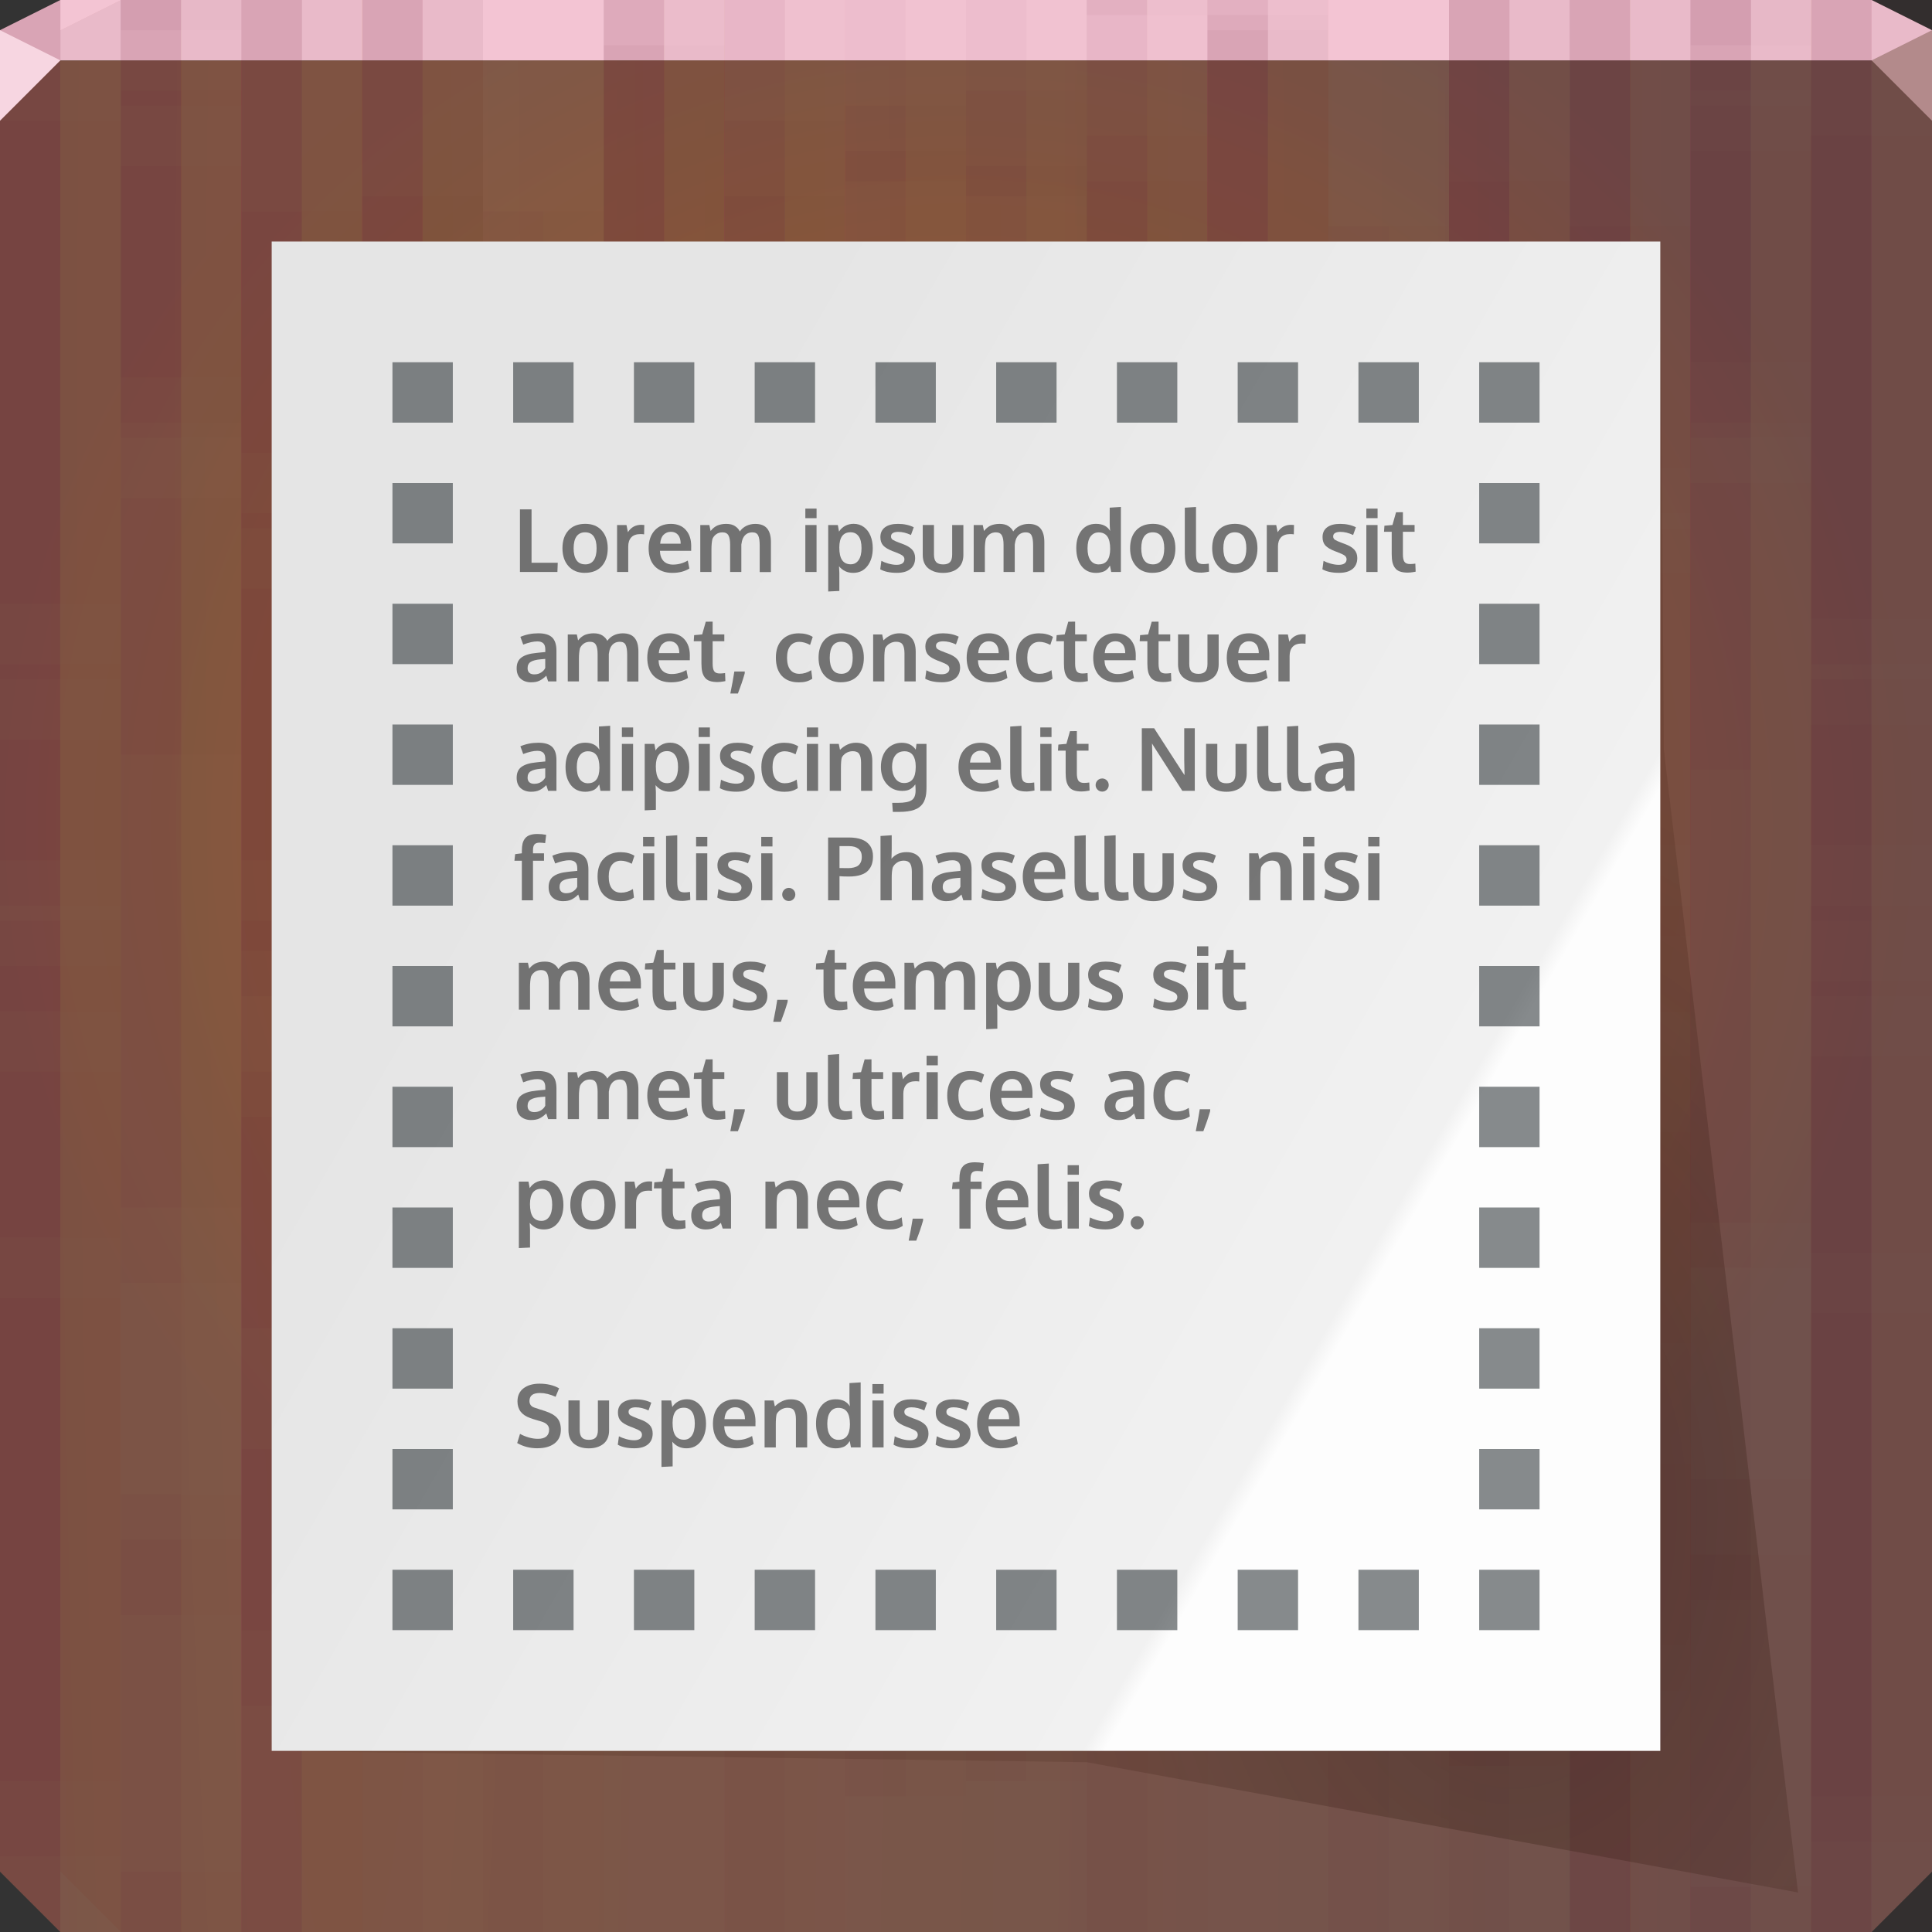 <?xml version="1.0" encoding="UTF-8"?>
<svg id="db" width="64" height="64" version="1.1" xmlns="http://www.w3.org/2000/svg" xmlns:cc="http://creativecommons.org/ns#" xmlns:dc="http://purl.org/dc/elements/1.1/" xmlns:rdf="http://www.w3.org/1999/02/22-rdf-syntax-ns#">
	<rect width="100%" height="100%" fill="#333333" stroke="none"/>
	<defs id="ao">
		<radialGradient id="f" cx="31.826" cy="27.069" r="32" gradientTransform="matrix(1 0 0 .969 0 1.031)" gradientUnits="userSpaceOnUse">
			<stop id="cm" stop-color="#9e6431" offset="0"/>
			<stop id="ck" stop-color="#6f5c53" offset="1"/>
		</radialGradient>
		<radialGradient id="g" cx="76.364" cy="206.79" r="32" gradientTransform="matrix(-1.6199e-4,20.088,-1.416,0,304.34,-1517.8)" gradientUnits="userSpaceOnUse">
			<stop id="cl" stop-color="#d4440c" stop-opacity=".163" offset="0"/>
			<stop id="cj" stop-color="#722834" stop-opacity=".192" offset="1"/>
		</radialGradient>
		<radialGradient id="b" cx="52.543" cy="54.625" r="26.594" gradientTransform="matrix(.62 0 0 .931 17.502 -.82)" gradientUnits="userSpaceOnUse">
			<stop id="ep" stop-color="#22120b" stop-opacity=".321" offset="0"/>
			<stop id="ae" stop-color="#2d0d00" stop-opacity=".128" offset="1"/>
		</radialGradient>
		<linearGradient id="a" x1="47.797" x2="12.78" y1="44.37" y2="24.153" gradientTransform="matrix(.823 0 0 .823 7.145 4.355)" gradientUnits="userSpaceOnUse">
			<stop id="q" stop-color="#fdfdfd" offset="0"/>
			<stop id="fa" stop-color="#f1f1f1" offset=".019"/>
			<stop id="bb" stop-color="#e5e5e5" offset="1"/>
		</linearGradient>
	</defs>
	<g id="ev">
		<path id="ce" d="m0 2v60l2 2h60l2-2v-60h-32z" style="color:#000000;fill:url(#f)"/>
		<path id="bp" d="m0 2v60l2 2h60l2-2v-60h-32z" style="color:#000000;fill:url(#g)"/>
		<path id="bn" d="m2 0-2 1v1h64v-1l-2-1h-30z" style="color:#000000;fill:#f3c4d3"/>
		<g id="ey" style="fill:#550022">
			<g id="dg" transform="translate(0,-14.5)" style="fill-opacity:.036">
				<path id="bt" transform="translate(0,14.5)" d="m2 0-2 1v21.5h2zm2 0v3.5h2v-3.5zm4 0v17.5h2v-17.5zm4 0v32.5h2v-32.5zm8 0v27.5h2v-27.5zm16 0v0.5h2v-0.5zm12 0v19.5h2v-19.5zm4 0v33.5h2v-33.5zm4 0v14.5h2v-14.5zm4 0v30.5h2v-30.5zm-20 0.5v37h2v-37zm-36 5v37h2v-37zm28 0v37h2v-37zm-8 1v37h2v-37zm-8 3v37h2v-37zm12 2v37h2v-37zm16 5v37h2v-37zm-36 3v37h2v-37zm28 0v37h2v-37zm12 2v37h2v-37zm-48 3v37h2v-37zm60 8v31.5h2v-31.5zm-8 5v26.5h2v-26.5zm4 14v12.5h2v-12.5z" style="color:#000000"/>
				<path id="br" transform="translate(0,14.5)" d="m2 0-2 1v29h2zm2 0v14h2v-14zm4 0v33h2v-33zm4 0v19h2v-19zm8 0v37h2v-37zm20 0v27h2v-27zm8 0v32h2v-32zm4 0v17h2v-17zm4 0v3h2v-3zm4 0v22h2v-22zm-32 5v37h2v-37zm28 0v37h2v-37zm-20 1v37h2v-37zm8 3v37h2v-37zm-12 2v37h2v-37zm-16 5v37h2v-37zm8 3v37h2v-37zm28 0v37h2v-37zm-40 2v37h2v-37zm48 3v37h2v-37zm-60 8v30l2 2v-32zm8 5v27h2v-27zm-4 14v13h2v-13z" style="color:#000000"/>
				<path id="bj" transform="translate(0,14.5)" d="m2 0-2 1v27.5h2zm2 0v12.5h2v-12.5zm4 0v31.5h2v-31.5zm4 0v17.5h2v-17.5zm8 0v35.5h2v-35.5zm20 0v25.5h2v-25.5zm8 0v30.5h2v-30.5zm4 0v15.5h2v-15.5zm4 0v1.5h2v-1.5zm4 0v20.5h2v-20.5zm-32 3.5v37h2v-37zm28 0v37h2v-37zm-20 1v37h2v-37zm8 3v37h2v-37zm-12 2v37h2v-37zm-16 5v37h2v-37zm8 3v37h2v-37zm28 0v37h2v-37zm-40 2v37h2v-37zm48 3v37h2v-37zm-60 8v31.5l2 2v-33.5zm8 5v28.5h2v-28.5zm-4 14v14.5h2v-14.5z" style="color:#000000"/>
				<path id="ar" transform="translate(0,14.5)" d="m2 0-2 1v19h2zm2 0v1h2v-1zm4 0v15h2v-15zm4 0v30h2v-30zm8 0v25h2v-25zm20 0v35h2v-35zm8 0v17h2v-17zm4 0v31h2v-31zm4 0v12h2v-12zm4 0v28h2v-28zm-56 3v37h2v-37zm28 0v37h2v-37zm-8 1v37h2v-37zm-8 3v37h2v-37zm12 2v37h2v-37zm16 5v37h2v-37zm-36 3v37h2v-37zm28 0v37h2v-37zm12 2v37h2v-37zm-48 3v37h2v-37zm60 8v34h2v-34zm-8 5v29h2v-29zm4 14v15h2v-15z" style="color:#000000"/>
				<path id="r" transform="translate(0,14.5)" d="m2 0-2 1v32.5h2zm2 0v14.5h2v-14.5zm4 0v28.5h2v-28.5zm16 0v9.5h2v-9.5zm8 0v6.5h2v-6.5zm4 0v11.5h2v-11.5zm12 0v30.5h2v-30.5zm8 0v25.5h2v-25.5zm-36 1.5v37h2v-37zm40 3v37h2v-37zm-48 2v37h2v-37zm40 1v37h2v-37zm-12 4v37h2v-37zm-36 5v37h2v-37zm28 0v37h2v-37zm-8 1v37h2v-37zm-8 3v37h2v-37zm12 2v37h2v-37zm16 5v36.5h2v-36.5zm-36 3v33.5h2v-33.5zm28 0v33.5h2v-33.5zm12 2v31.5h2v-31.5zm-48 3v26.5l2 2v-28.5zm60 8v20.5h2v-20.5zm-8 5v15.5h2v-15.5zm4 14v1.5h2v-1.5z" style="color:#000000"/>
				<path id="ap" transform="translate(0,14.5)" d="m4 0v25h2v-25zm8 0v30h2v-30zm12 0v11h2v-11zm4 0v6h2v-6zm8 0v9h2v-9zm16 0v28h2v-28zm4 0v14h2v-14zm4 0v33h2v-33zm-20 1v37h2v-37zm-40 3v37h2v-37zm48 2v37h2v-37zm-40 1v37h2v-37zm12 4v37h2v-37zm8 5v37h2v-37zm28 0v37h2v-37zm-20 1v37h2v-37zm8 3v37h2v-37zm-12 2v37h2v-37zm-16 5v37h2v-37zm8 3v34h2v-34zm28 0v34h2v-34zm-40 2v32h2v-32zm48 3v29h2v-29zm-60 8v19l2 2v-21zm8 5v16h2v-16zm-4 14v2h2v-2z" style="color:#000000"/>
			</g>
			<g id="ez" transform="translate(2,-14.5)" style="fill-opacity:.015">
				<path id="j" transform="translate(0,14.5)" d="m2 0-2 1v21.5h2zm2 0v3.5h2v-3.5zm4 0v17.5h2v-17.5zm4 0v32.5h2v-32.5zm8 0v27.5h2v-27.5zm16 0v0.5h2v-0.5zm12 0v19.5h2v-19.5zm4 0v33.5h2v-33.5zm4 0v14.5h2v-14.5zm4 0v30.5h2v-30.5zm-20 0.5v37h2v-37zm-36 5v37h2v-37zm28 0v37h2v-37zm-8 1v37h2v-37zm-8 3v37h2v-37zm12 2v37h2v-37zm16 5v37h2v-37zm-36 3v37h2v-37zm28 0v37h2v-37zm12 2v37h2v-37zm-48 3v37h2v-37zm60 8v31.5h2v-31.5zm-8 5v26.5h2v-26.5zm4 14v12.5h2v-12.5z" style="color:#000000"/>
				<path id="as" transform="translate(0,14.5)" d="m2 0-2 1v29h2zm2 0v14h2v-14zm4 0v33h2v-33zm4 0v19h2v-19zm8 0v37h2v-37zm20 0v27h2v-27zm8 0v32h2v-32zm4 0v17h2v-17zm4 0v3h2v-3zm4 0v22h2v-22zm-32 5v37h2v-37zm28 0v37h2v-37zm-20 1v37h2v-37zm8 3v37h2v-37zm-12 2v37h2v-37zm-16 5v37h2v-37zm8 3v37h2v-37zm28 0v37h2v-37zm-40 2v37h2v-37zm48 3v37h2v-37zm-60 8v30l2 2v-32zm8 5v27h2v-27zm-4 14v13h2v-13z" style="color:#000000"/>
				<path id="au" transform="translate(0,14.5)" d="m2 0-2 1v27.5h2zm2 0v12.5h2v-12.5zm4 0v31.5h2v-31.5zm4 0v17.5h2v-17.5zm8 0v35.5h2v-35.5zm20 0v25.5h2v-25.5zm8 0v30.5h2v-30.5zm4 0v15.5h2v-15.5zm4 0v1.5h2v-1.5zm4 0v20.5h2v-20.5zm-32 3.5v37h2v-37zm28 0v37h2v-37zm-20 1v37h2v-37zm8 3v37h2v-37zm-12 2v37h2v-37zm-16 5v37h2v-37zm8 3v37h2v-37zm28 0v37h2v-37zm-40 2v37h2v-37zm48 3v37h2v-37zm-60 8v31.5l2 2v-33.5zm8 5v28.5h2v-28.5zm-4 14v14.5h2v-14.5z" style="color:#000000"/>
				<path id="m" transform="translate(0,14.5)" d="m2 0-2 1v19h2zm2 0v1h2v-1zm4 0v15h2v-15zm4 0v30h2v-30zm8 0v25h2v-25zm20 0v35h2v-35zm8 0v17h2v-17zm4 0v31h2v-31zm4 0v12h2v-12zm4 0v28h2v-28zm-56 3v37h2v-37zm28 0v37h2v-37zm-8 1v37h2v-37zm-8 3v37h2v-37zm12 2v37h2v-37zm16 5v37h2v-37zm-36 3v37h2v-37zm28 0v37h2v-37zm12 2v37h2v-37zm-48 3v37h2v-37zm60 8v34h2v-34zm-8 5v29h2v-29zm4 14v15h2v-15z" style="color:#000000"/>
				<path id="n" transform="translate(0,14.5)" d="m2 0-2 1v32.5h2zm2 0v14.5h2v-14.5zm4 0v28.5h2v-28.5zm16 0v9.5h2v-9.5zm8 0v6.5h2v-6.5zm4 0v11.5h2v-11.5zm12 0v30.5h2v-30.5zm8 0v25.5h2v-25.5zm-36 1.5v37h2v-37zm40 3v37h2v-37zm-48 2v37h2v-37zm40 1v37h2v-37zm-12 4v37h2v-37zm-36 5v37h2v-37zm28 0v37h2v-37zm-8 1v37h2v-37zm-8 3v37h2v-37zm12 2v37h2v-37zm16 5v36.5h2v-36.5zm-36 3v33.5h2v-33.5zm28 0v33.5h2v-33.5zm12 2v31.5h2v-31.5zm-48 3v26.5l2 2v-28.5zm60 8v20.5h2v-20.5zm-8 5v15.5h2v-15.5zm4 14v1.5h2v-1.5z" style="color:#000000"/>
				<path id="o" transform="translate(0,14.5)" d="m4 0v25h2v-25zm8 0v30h2v-30zm12 0v11h2v-11zm4 0v6h2v-6zm8 0v9h2v-9zm16 0v28h2v-28zm4 0v14h2v-14zm4 0v33h2v-33zm-20 1v37h2v-37zm-40 3v37h2v-37zm48 2v37h2v-37zm-40 1v37h2v-37zm12 4v37h2v-37zm8 5v37h2v-37zm28 0v37h2v-37zm-20 1v37h2v-37zm8 3v37h2v-37zm-12 2v37h2v-37zm-16 5v37h2v-37zm8 3v34h2v-34zm28 0v34h2v-34zm-40 2v32h2v-32zm48 3v29h2v-29zm-60 8v19l2 2v-21zm8 5v16h2v-16zm-4 14v2h2v-2z" style="color:#000000"/>
			</g>
		</g>
		<path id="fe" d="m64 4-2-2 2-1z" style="fill:#b38a8b"/>
		<path id="ff" d="m0 1v3l2-2z" style="fill:#f7d6e1"/>
	</g>
	<g id="ba">
		<path id="em" d="m11 8v2h-1l-1 48 27 0.375 23.562 4.316-4.446-37.869-0.116-16.822z" style="color:#000000;fill:url(#b)"/>
		<path id="el" d="m9 8h46v50h-46z" style="color:#000000;fill:url(#a)"/>
	</g>
	<path id="eu" d="m13 12v1 1h1 1v-1-1h-1zm4 2h2v-2h-2zm4 0h2v-2h-2zm4 0h2v-2h-2zm4 0h2v-2h-2zm4 0h2v-2h-2zm4 0h2v-2h-2zm4 0h2v-2h-2zm4 0h2v-2h-2zm4-1v1h1 1v-1-1h-1-1zm-36 5h2v-2h-2zm36 0h2v-2h-2zm-36 4h2v-2h-2zm36 0h2v-2h-2zm-36 4h2v-2h-2zm36 0h2v-2h-2zm-36 4h2v-2h-2zm36 0h2v-2h-2zm-36 4h2v-2h-2zm36 0h2v-2h-2zm-36 4h2v-2h-2zm36 0h2v-2h-2zm-36 4h2v-2h-2zm36 0h2v-2h-2zm-36 4h2v-2h-2zm36 0h2v-2h-2zm-36 4h2v-2h-2zm36 0h2v-2h-2zm-36 3v1h1 1v-1-1h-1-1zm4 1h2v-2h-2zm4 0h2v-2h-2zm4 0h2v-2h-2zm4 0h2v-2h-2zm4 0h2v-2h-2zm4 0h2v-2h-2zm4 0h2v-2h-2zm4 0h2v-2h-2zm4-1v1h1 1v-1-1h-1-1z" style="color:#000000;fill-opacity:.529;fill:#1e2428;text-decoration-line:none;text-indent:0;text-transform:none"/>
	<g id="fd" style="color:#000000;fill-opacity:.507;fill:#000000">
		<path id="cz" d="m17.224 18.948v-2.075h0.384v1.769h0.868l-0.011 0.306h-1.24" style="color:#000000;fill-opacity:.507;fill:#000000"/>
		<path id="cy" d="m19.385 18.696c0.126 0 0.22-0.046 0.283-0.137 0.063-0.092 0.095-0.223 0.095-0.394-2e-6 -0.173-0.032-0.304-0.095-0.395-0.063-0.091-0.159-0.136-0.286-0.136-0.126 2e-6 -0.22 0.046-0.285 0.137-0.063 0.091-0.095 0.222-0.095 0.395 0 0.17 0.032 0.301 0.096 0.392 0.064 0.092 0.16 0.137 0.286 0.137m-0.01 0.282c-0.23 0-0.412-0.075-0.544-0.224-0.132-0.149-0.198-0.346-0.198-0.589 0-0.251 0.066-0.449 0.198-0.593 0.132-0.145 0.319-0.218 0.559-0.218 0.232 2e-6 0.414 0.074 0.545 0.222 0.132 0.147 0.198 0.344 0.198 0.589-2e-6 0.248-0.067 0.446-0.2 0.593-0.133 0.146-0.32 0.219-0.559 0.219" style="color:#000000;fill-opacity:.507;fill:#000000"/>
		<path id="do" d="m20.441 18.948v-1.556h0.312l0.048 0.238c0.102-0.163 0.25-0.245 0.443-0.245 0.041 1e-6 0.074 0.002 0.099 0.006l-0.006 0.31c-0.038-0.006-0.077-0.009-0.118-0.009-0.137 1e-6 -0.239 0.036-0.307 0.109-0.067 0.073-0.101 0.174-0.101 0.303v0.844h-0.371" style="color:#000000;fill-opacity:.507;fill:#000000"/>
		<path id="dq" d="m22.28 18.978c-0.25 0-0.445-0.072-0.585-0.215-0.139-0.144-0.208-0.344-0.208-0.598 0-0.247 0.066-0.444 0.197-0.59 0.131-0.146 0.31-0.22 0.537-0.221 0.214 2e-6 0.38 0.067 0.498 0.201 0.119 0.134 0.178 0.312 0.178 0.534-1e-6 0.016-4.73e-4 0.042-0.001 0.078-1e-6 0.036-1e-6 0.062 0 0.079h-1.035c0.004 0.145 0.043 0.258 0.119 0.338 0.076 0.079 0.181 0.119 0.314 0.119 0.17 0 0.333-0.044 0.49-0.133l0.052 0.263c-0.156 0.096-0.341 0.144-0.556 0.144m-0.412-0.966h0.68c-1e-6 -0.127-0.029-0.224-0.086-0.292-0.058-0.068-0.137-0.102-0.239-0.102-0.095 2e-6 -0.176 0.033-0.242 0.099-0.065 0.066-0.102 0.164-0.112 0.295" style="color:#000000;fill-opacity:.507;fill:#000000"/>
		<path id="dr" d="m23.198 18.948v-1.556h0.3l0.042 0.198c0.019-0.024 0.037-0.044 0.054-0.062 0.018-0.019 0.042-0.04 0.072-0.062 0.031-0.024 0.064-0.043 0.098-0.058 0.035-0.015 0.077-0.028 0.127-0.038 0.051-0.01 0.105-0.016 0.163-0.016 0.124 2e-6 0.222 0.025 0.296 0.075 0.075 0.05 0.127 0.109 0.157 0.176 0.056-0.08 0.128-0.142 0.217-0.185 0.089-0.043 0.187-0.065 0.296-0.065 0.178 2e-6 0.309 0.051 0.392 0.152 0.084 0.101 0.126 0.251 0.126 0.449v0.994h-0.372v-0.884c-2e-6 -0.152-0.017-0.261-0.051-0.329-0.033-0.068-0.097-0.102-0.191-0.102-0.144 2e-6 -0.248 0.065-0.312 0.195-0.026 0.058-0.044 0.127-0.054 0.208v0.91h-0.371v-0.901c-2e-6 -0.139-0.018-0.242-0.055-0.31-0.037-0.068-0.103-0.102-0.2-0.102-0.078 2e-6 -0.146 0.02-0.202 0.059-0.057 0.04-0.1 0.092-0.129 0.156-0.022 0.095-0.033 0.21-0.033 0.343v0.755h-0.371" style="color:#000000;fill-opacity:.507;fill:#000000"/>
		<path id="ds" d="m26.678 18.948v-1.556h0.371v1.556h-0.371m0-1.783v-0.317h0.372v0.317h-0.372" style="color:#000000;fill-opacity:.507;fill:#000000"/>
		<path id="dt" d="m27.435 19.595v-2.203h0.319l0.04 0.218c0.051-0.082 0.118-0.145 0.202-0.19 0.085-0.045 0.179-0.068 0.283-0.068 0.127 2e-6 0.239 0.035 0.336 0.106 0.097 0.071 0.171 0.168 0.221 0.29 0.05 0.122 0.075 0.26 0.075 0.413-2e-6 0.241-0.059 0.437-0.176 0.589-0.116 0.151-0.274 0.227-0.473 0.227-0.098 0-0.187-0.019-0.268-0.058-0.079-0.04-0.146-0.093-0.2-0.16 0.008 0.136 0.011 0.212 0.011 0.229v0.588l-0.371 0.018m0.748-0.901c0.11 0 0.197-0.046 0.261-0.139 0.064-0.093 0.096-0.225 0.096-0.396-2e-6 -0.175-0.032-0.306-0.096-0.394-0.064-0.088-0.153-0.132-0.268-0.132-0.245 2e-6 -0.37 0.167-0.372 0.501 0 0.193 0.032 0.334 0.095 0.425 0.064 0.09 0.159 0.135 0.285 0.135" style="color:#000000;fill-opacity:.507;fill:#000000"/>
		<path id="fs" d="m29.71 18.976c-0.229 0-0.413-0.039-0.551-0.118l0.038-0.279c0.062 0.034 0.142 0.065 0.238 0.092 0.096 0.026 0.184 0.04 0.263 0.04 0.082 1e-6 0.146-0.015 0.191-0.045 0.046-0.031 0.07-0.076 0.071-0.136-1e-6 -0.054-0.022-0.096-0.065-0.127-0.042-0.031-0.124-0.07-0.245-0.116-0.042-0.015-0.068-0.025-0.081-0.03-0.143-0.056-0.247-0.118-0.31-0.185-0.063-0.069-0.095-0.162-0.095-0.279-1e-6 -0.142 0.051-0.25 0.153-0.326 0.103-0.076 0.246-0.113 0.429-0.113 0.198 2e-6 0.372 0.037 0.523 0.112l-0.092 0.256c-0.148-0.069-0.289-0.103-0.423-0.103-0.075 2e-6 -0.133 0.013-0.176 0.038-0.042 0.025-0.062 0.062-0.062 0.113-1e-6 0.048 0.02 0.086 0.061 0.113 0.041 0.026 0.12 0.061 0.238 0.105 0.004 9.45e-4 0.016 0.005 0.037 0.013 0.021 0.008 0.037 0.014 0.048 0.018 0.143 0.052 0.247 0.114 0.314 0.187 0.067 0.072 0.101 0.166 0.101 0.282-9.45e-4 0.156-0.054 0.276-0.159 0.361-0.105 0.085-0.253 0.127-0.446 0.127" style="color:#000000;fill-opacity:.507;fill:#000000"/>
		<path id="ft" d="m31.729 18.826c-0.124 0.101-0.287 0.152-0.489 0.152s-0.365-0.051-0.489-0.152c-0.123-0.101-0.184-0.249-0.184-0.445v-0.99h0.372v0.976c0 0.116 0.024 0.2 0.072 0.252 0.049 0.052 0.127 0.078 0.232 0.078 0.104 0 0.179-0.025 0.227-0.076 0.048-0.052 0.072-0.136 0.072-0.253v-0.976h0.371v0.99c-2e-6 0.194-0.062 0.343-0.185 0.445" style="color:#000000;fill-opacity:.507;fill:#000000"/>
		<path id="fq" d="m32.255 18.948v-1.556h0.3l0.042 0.198c0.019-0.024 0.037-0.044 0.054-0.062 0.018-0.019 0.042-0.04 0.072-0.062 0.031-0.024 0.064-0.043 0.098-0.058 0.035-0.015 0.077-0.028 0.127-0.038 0.051-0.01 0.105-0.016 0.163-0.016 0.124 2e-6 0.222 0.025 0.296 0.075 0.075 0.05 0.127 0.109 0.157 0.176 0.056-0.08 0.128-0.142 0.217-0.185 0.089-0.043 0.187-0.065 0.296-0.065 0.178 2e-6 0.309 0.051 0.392 0.152 0.084 0.101 0.126 0.251 0.126 0.449v0.994h-0.372v-0.884c-2e-6 -0.152-0.017-0.261-0.051-0.329-0.033-0.068-0.097-0.102-0.191-0.102-0.144 2e-6 -0.248 0.065-0.312 0.195-0.026 0.058-0.044 0.127-0.054 0.208v0.91h-0.371v-0.901c-1e-6 -0.139-0.018-0.242-0.055-0.31-0.037-0.068-0.103-0.102-0.2-0.102-0.078 2e-6 -0.146 0.02-0.202 0.059-0.057 0.04-0.1 0.092-0.129 0.156-0.022 0.095-0.033 0.21-0.033 0.343v0.755h-0.371" style="color:#000000;fill-opacity:.507;fill:#000000"/>
		<path id="fr" d="m36.306 18.978c-0.203 0-0.362-0.075-0.479-0.224-0.116-0.149-0.174-0.348-0.174-0.598 0-0.242 0.058-0.436 0.173-0.582 0.116-0.147 0.276-0.221 0.479-0.221 0.221 2e-6 0.377 0.078 0.469 0.235-0.009-0.093-0.014-0.182-0.014-0.268v-0.503l0.371-0.024v2.154h-0.321l-0.041-0.212c-0.016 0.025-0.031 0.048-0.045 0.067-0.013 0.018-0.033 0.039-0.059 0.064-0.026 0.024-0.055 0.043-0.086 0.058-0.03 0.014-0.069 0.026-0.116 0.037-0.046 0.011-0.098 0.017-0.154 0.017m0.088-0.282c0.249 0 0.376-0.169 0.379-0.508-2e-6 -0.192-0.032-0.331-0.096-0.419-0.064-0.088-0.16-0.132-0.287-0.132-0.111 2e-6 -0.201 0.045-0.268 0.135-0.066 0.089-0.099 0.22-0.099 0.394 0 0.173 0.033 0.304 0.099 0.395 0.067 0.091 0.158 0.136 0.272 0.136" style="color:#000000;fill-opacity:.507;fill:#000000"/>
		<path id="fo" d="m38.189 18.696c0.126 0 0.22-0.046 0.283-0.137 0.063-0.092 0.095-0.223 0.095-0.394-1e-6 -0.173-0.032-0.304-0.095-0.395-0.063-0.091-0.159-0.136-0.286-0.136-0.126 2e-6 -0.22 0.046-0.285 0.137-0.063 0.091-0.095 0.222-0.095 0.395 0 0.17 0.032 0.301 0.096 0.392 0.064 0.092 0.16 0.137 0.286 0.137m-0.01 0.282c-0.23 0-0.412-0.075-0.544-0.224-0.132-0.149-0.198-0.346-0.198-0.589 0-0.251 0.066-0.449 0.198-0.593 0.132-0.145 0.319-0.218 0.559-0.218 0.232 2e-6 0.414 0.074 0.545 0.222 0.132 0.147 0.198 0.344 0.198 0.589-2e-6 0.248-0.067 0.446-0.2 0.593-0.133 0.146-0.32 0.219-0.559 0.219" style="color:#000000;fill-opacity:.507;fill:#000000"/>
		<path id="ad" d="m39.789 18.969c-0.107 0-0.195-0.012-0.266-0.037-0.07-0.025-0.125-0.066-0.166-0.12-0.041-0.055-0.069-0.12-0.085-0.195-0.016-0.076-0.024-0.169-0.024-0.282v-1.517l0.371-0.024v1.534c-1e-6 0.14 0.017 0.235 0.05 0.285 0.033 0.049 0.097 0.074 0.193 0.074 0.047 0 0.107-0.005 0.18-0.016l0.01 0.265c-9.45e-4 0-0.013 0.002-0.035 0.007-0.022 0.005-0.043 0.009-0.064 0.011-0.02 0.004-0.045 0.007-0.076 0.01-0.031 0.004-0.06 0.006-0.086 0.006" style="color:#000000;fill-opacity:.507;fill:#000000"/>
		<path id="ab" d="m40.908 18.696c0.126 0 0.22-0.046 0.283-0.137 0.063-0.092 0.095-0.223 0.095-0.394-1e-6 -0.173-0.032-0.304-0.095-0.395-0.063-0.091-0.159-0.136-0.286-0.136-0.126 2e-6 -0.22 0.046-0.285 0.137-0.063 0.091-0.095 0.222-0.095 0.395 0 0.17 0.032 0.301 0.096 0.392 0.064 0.092 0.16 0.137 0.286 0.137m-0.01 0.282c-0.23 0-0.412-0.075-0.544-0.224-0.132-0.149-0.198-0.346-0.198-0.589 0-0.251 0.066-0.449 0.198-0.593 0.132-0.145 0.319-0.218 0.559-0.218 0.232 2e-6 0.414 0.074 0.545 0.222 0.132 0.147 0.198 0.344 0.198 0.589-2e-6 0.248-0.067 0.446-0.2 0.593-0.133 0.146-0.32 0.219-0.559 0.219" style="color:#000000;fill-opacity:.507;fill:#000000"/>
		<path id="z" d="m41.964 18.948v-1.556h0.312l0.048 0.238c0.102-0.163 0.25-0.245 0.443-0.245 0.041 1e-6 0.074 0.002 0.099 0.006l-0.006 0.31c-0.038-0.006-0.077-0.009-0.118-0.009-0.137 1e-6 -0.239 0.036-0.307 0.109-0.067 0.073-0.101 0.174-0.101 0.303v0.844h-0.371" style="color:#000000;fill-opacity:.507;fill:#000000"/>
		<path id="x" d="m44.357 18.976c-0.229 0-0.413-0.039-0.551-0.118l0.038-0.279c0.062 0.034 0.142 0.065 0.238 0.092 0.096 0.026 0.184 0.04 0.263 0.04 0.082 1e-6 0.146-0.015 0.191-0.045 0.046-0.031 0.07-0.076 0.071-0.136-1e-6 -0.054-0.022-0.096-0.065-0.127-0.042-0.031-0.124-0.07-0.245-0.116-0.042-0.015-0.068-0.025-0.081-0.03-0.143-0.056-0.247-0.118-0.31-0.185-0.063-0.069-0.095-0.162-0.095-0.279 0-0.142 0.051-0.25 0.153-0.326 0.103-0.076 0.246-0.113 0.429-0.113 0.198 2e-6 0.372 0.037 0.523 0.112l-0.092 0.256c-0.148-0.069-0.289-0.103-0.423-0.103-0.075 2e-6 -0.133 0.013-0.176 0.038-0.042 0.025-0.062 0.062-0.062 0.113-1e-6 0.048 0.02 0.086 0.061 0.113 0.041 0.026 0.12 0.061 0.238 0.105 0.004 9.45e-4 0.016 0.005 0.037 0.013 0.021 0.008 0.037 0.014 0.048 0.018 0.143 0.052 0.247 0.114 0.314 0.187 0.067 0.072 0.101 0.166 0.101 0.282-9.46e-4 0.156-0.054 0.276-0.159 0.361-0.105 0.085-0.253 0.127-0.446 0.127" style="color:#000000;fill-opacity:.507;fill:#000000"/>
		<path id="w" d="m45.262 18.948v-1.556h0.371v1.556h-0.371m0-1.783v-0.317h0.372v0.317h-0.372" style="color:#000000;fill-opacity:.507;fill:#000000"/>
		<path id="cw" d="m46.64 18.969c-0.106 0-0.194-0.012-0.265-0.037-0.07-0.025-0.125-0.065-0.164-0.119-0.04-0.054-0.068-0.117-0.085-0.19-0.016-0.074-0.024-0.164-0.024-0.272v-0.735h-0.255l0.014-0.201 0.266-0.024 0.119-0.422 0.227-0.001v0.423h0.387v0.225h-0.387v0.742c0 0.118 0.017 0.202 0.051 0.252 0.034 0.05 0.097 0.075 0.188 0.075 0.054 0 0.111-0.005 0.173-0.014l0.01 0.266c-0.002 0-0.014 0.002-0.035 0.007-0.021 0.004-0.041 0.007-0.061 0.01-0.019 0.004-0.043 0.007-0.074 0.01-0.03 0.003-0.059 0.004-0.085 0.004" style="color:#000000;fill-opacity:.507;fill:#000000"/>
		<path id="cx" d="m17.599 22.603c-0.144 0-0.261-0.04-0.351-0.119-0.089-0.08-0.133-0.195-0.133-0.346 0-0.161 0.053-0.281 0.159-0.358 0.106-0.078 0.265-0.128 0.479-0.149 0.029-0.004 0.061-0.008 0.095-0.011 0.034-0.004 0.072-0.008 0.115-0.011 0.042-0.004 0.076-0.007 0.101-0.01v-0.082c-1e-6 -0.094-0.022-0.163-0.065-0.205-0.043-0.043-0.11-0.065-0.198-0.065-0.127 2e-6 -0.283 0.035-0.469 0.106-9.45e-4 -0.003-0.017-0.046-0.047-0.129-0.03-0.083-0.046-0.126-0.047-0.127 0.183-0.078 0.381-0.118 0.595-0.118 0.21 2e-6 0.362 0.046 0.457 0.137 0.095 0.091 0.143 0.238 0.143 0.442v1.015h-0.275c-9.45e-4 -0.004-0.011-0.035-0.031-0.095-0.02-0.059-0.03-0.091-0.03-0.095-0.077 0.076-0.153 0.131-0.228 0.167-0.074 0.035-0.163 0.052-0.269 0.052m0.101-0.263c0.086 1e-6 0.16-0.02 0.224-0.061 0.064-0.042 0.11-0.092 0.137-0.15v-0.3c-0.003 0-0.028 0.002-0.075 0.006-0.046 0.004-0.071 0.006-0.075 0.006-0.15 0.013-0.26 0.042-0.33 0.085-0.07 0.043-0.105 0.113-0.105 0.21 0 0.066 0.019 0.117 0.058 0.153 0.039 0.035 0.094 0.052 0.166 0.052" style="color:#000000;fill-opacity:.507;fill:#000000"/>
		<path id="cu" d="m18.808 22.573v-1.556h0.3l0.042 0.198c0.019-0.024 0.037-0.044 0.054-0.062 0.018-0.019 0.042-0.04 0.072-0.062 0.031-0.024 0.064-0.043 0.098-0.058 0.035-0.015 0.077-0.028 0.127-0.038 0.051-0.01 0.105-0.016 0.163-0.016 0.124 2e-6 0.222 0.025 0.296 0.075 0.075 0.05 0.127 0.109 0.157 0.176 0.056-0.08 0.128-0.142 0.217-0.185 0.089-0.043 0.187-0.065 0.296-0.065 0.178 2e-6 0.309 0.051 0.392 0.152 0.084 0.101 0.126 0.251 0.126 0.449v0.994h-0.372v-0.884c-2e-6 -0.152-0.017-0.261-0.051-0.329-0.033-0.068-0.097-0.102-0.191-0.102-0.144 2e-6 -0.248 0.065-0.312 0.195-0.026 0.058-0.044 0.127-0.054 0.208v0.91h-0.371v-0.901c-1e-6 -0.139-0.018-0.242-0.055-0.31-0.037-0.068-0.103-0.102-0.2-0.102-0.078 2e-6 -0.146 0.02-0.202 0.059-0.057 0.04-0.1 0.092-0.129 0.156-0.022 0.095-0.033 0.21-0.033 0.343v0.755h-0.371" style="color:#000000;fill-opacity:.507;fill:#000000"/>
		<path id="cv" d="m22.235 22.603c-0.25 0-0.445-0.072-0.585-0.215-0.139-0.144-0.208-0.344-0.208-0.598 0-0.247 0.066-0.444 0.197-0.59 0.131-0.146 0.31-0.22 0.537-0.221 0.214 2e-6 0.38 0.067 0.498 0.201 0.119 0.134 0.178 0.312 0.178 0.534-2e-6 0.016-4.74e-4 0.042-0.001 0.078-2e-6 0.036-2e-6 0.062 0 0.079h-1.035c0.004 0.145 0.043 0.258 0.119 0.338 0.076 0.079 0.181 0.119 0.314 0.119 0.17 0 0.333-0.044 0.49-0.133l0.052 0.263c-0.156 0.096-0.341 0.144-0.556 0.144m-0.412-0.966h0.68c-1e-6 -0.127-0.029-0.224-0.086-0.292s-0.137-0.102-0.239-0.102c-0.095 2e-6 -0.176 0.033-0.242 0.099-0.065 0.066-0.102 0.164-0.112 0.295" style="color:#000000;fill-opacity:.507;fill:#000000"/>
		<path id="ct" d="m23.774 22.594c-0.106 0-0.194-0.012-0.265-0.037-0.07-0.025-0.125-0.065-0.164-0.119-0.04-0.054-0.068-0.117-0.085-0.19-0.016-0.074-0.024-0.164-0.024-0.272v-0.735h-0.255l0.014-0.201 0.266-0.024 0.119-0.422 0.227-0.001v0.423h0.387v0.225h-0.387v0.742c0 0.118 0.017 0.202 0.051 0.252 0.034 0.05 0.097 0.075 0.188 0.075 0.054 0 0.111-0.005 0.173-0.014l0.01 0.266c-0.002 0-0.014 0.002-0.035 0.007-0.021 0.004-0.041 0.007-0.061 0.01-0.019 0.004-0.043 0.007-0.074 0.01s-0.059 0.004-0.085 0.004" style="color:#000000;fill-opacity:.507;fill:#000000"/>
		<path id="ca" d="m24.193 22.974c0.054-0.261 0.098-0.505 0.133-0.729h0.346l-0.004 0.069c-0.061 0.213-0.136 0.433-0.224 0.66h-0.251" style="color:#000000;fill-opacity:.507;fill:#000000"/>
		<path id="bz" d="m26.456 22.603c-0.238 0-0.423-0.071-0.556-0.212-0.132-0.142-0.198-0.344-0.198-0.607 0-0.255 0.069-0.453 0.208-0.593 0.14-0.141 0.323-0.211 0.551-0.211 0.182 2e-6 0.336 0.039 0.462 0.118l-0.088 0.265c-0.128-0.067-0.248-0.101-0.358-0.101-0.126 2e-6 -0.225 0.045-0.297 0.135-0.072 0.09-0.108 0.22-0.108 0.392-1e-6 0.174 0.035 0.306 0.106 0.396 0.072 0.091 0.173 0.136 0.303 0.136 0.136 0 0.267-0.04 0.392-0.12l0.035 0.282c-0.065 0.043-0.133 0.075-0.202 0.093-0.07 0.019-0.153 0.028-0.249 0.028" style="color:#000000;fill-opacity:.507;fill:#000000"/>
		<path id="cc" d="m27.869 22.321c0.126 0 0.22-0.046 0.283-0.137 0.063-0.092 0.095-0.223 0.095-0.394-1e-6 -0.173-0.032-0.304-0.095-0.395-0.063-0.091-0.159-0.136-0.286-0.136-0.126 2e-6 -0.22 0.046-0.285 0.137-0.063 0.091-0.095 0.222-0.095 0.395 0 0.17 0.032 0.301 0.096 0.392 0.064 0.092 0.16 0.137 0.286 0.137m-0.01 0.282c-0.23 0-0.412-0.075-0.544-0.224-0.132-0.149-0.198-0.346-0.198-0.589 0-0.251 0.066-0.449 0.198-0.593 0.132-0.145 0.319-0.218 0.559-0.218 0.232 2e-6 0.414 0.074 0.545 0.222 0.132 0.147 0.198 0.344 0.198 0.589-2e-6 0.248-0.067 0.446-0.2 0.593-0.133 0.146-0.32 0.219-0.559 0.219" style="color:#000000;fill-opacity:.507;fill:#000000"/>
		<path id="cb" d="m28.924 22.573v-1.556h0.299l0.041 0.197c0.159-0.157 0.335-0.235 0.528-0.235 0.181 2e-6 0.317 0.052 0.406 0.157 0.091 0.104 0.136 0.255 0.136 0.453v0.984h-0.372v-0.939c-9.46e-4 -0.126-0.021-0.219-0.061-0.282-0.04-0.062-0.111-0.093-0.214-0.093-0.08 2e-6 -0.154 0.021-0.221 0.062-0.066 0.041-0.114 0.092-0.144 0.154-0.018 0.074-0.027 0.187-0.027 0.34v0.758h-0.371" style="color:#000000;fill-opacity:.507;fill:#000000"/>
		<path id="by" d="m31.2 22.601c-0.229 0-0.413-0.039-0.551-0.118l0.038-0.279c0.062 0.034 0.142 0.065 0.238 0.092 0.096 0.026 0.184 0.04 0.263 0.04 0.082 1e-6 0.146-0.015 0.191-0.045 0.046-0.031 0.07-0.076 0.071-0.136-1e-6 -0.054-0.022-0.096-0.065-0.127-0.042-0.031-0.124-0.07-0.245-0.116-0.042-0.015-0.068-0.025-0.081-0.03-0.143-0.056-0.247-0.118-0.31-0.185-0.063-0.069-0.095-0.162-0.095-0.279 0-0.142 0.051-0.25 0.153-0.326 0.103-0.076 0.246-0.113 0.429-0.113 0.198 2e-6 0.372 0.037 0.523 0.112l-0.092 0.256c-0.148-0.069-0.289-0.103-0.423-0.103-0.075 2e-6 -0.133 0.013-0.176 0.038-0.042 0.025-0.062 0.062-0.062 0.113 0 0.048 0.02 0.086 0.061 0.113 0.041 0.026 0.12 0.061 0.238 0.105 0.004 9.45e-4 0.016 0.005 0.037 0.013 0.021 0.008 0.037 0.014 0.048 0.018 0.143 0.052 0.247 0.114 0.314 0.187 0.067 0.072 0.101 0.166 0.101 0.282-9.45e-4 0.156-0.054 0.276-0.159 0.361-0.105 0.085-0.253 0.127-0.446 0.127" style="color:#000000;fill-opacity:.507;fill:#000000"/>
		<path id="bl" d="m32.815 22.603c-0.25 0-0.445-0.072-0.585-0.215-0.139-0.144-0.208-0.344-0.208-0.598 0-0.247 0.066-0.444 0.197-0.59 0.131-0.146 0.31-0.22 0.537-0.221 0.214 2e-6 0.38 0.067 0.498 0.201 0.119 0.134 0.178 0.312 0.178 0.534-2e-6 0.016-4.74e-4 0.042-0.001 0.078-2e-6 0.036-2e-6 0.062 0 0.079h-1.035c0.004 0.145 0.043 0.258 0.119 0.338 0.076 0.079 0.181 0.119 0.314 0.119 0.17 0 0.333-0.044 0.49-0.133l0.052 0.263c-0.156 0.096-0.341 0.144-0.556 0.144m-0.412-0.966h0.68c-1e-6 -0.127-0.029-0.224-0.086-0.292s-0.137-0.102-0.239-0.102c-0.095 2e-6 -0.176 0.033-0.242 0.099-0.065 0.066-0.102 0.164-0.112 0.295" style="color:#000000;fill-opacity:.507;fill:#000000"/>
		<path id="bk" d="m34.414 22.603c-0.238 0-0.423-0.071-0.556-0.212-0.132-0.142-0.198-0.344-0.198-0.607-1e-6 -0.255 0.069-0.453 0.208-0.593 0.14-0.141 0.323-0.211 0.551-0.211 0.182 2e-6 0.336 0.039 0.462 0.118l-0.088 0.265c-0.128-0.067-0.248-0.101-0.358-0.101-0.126 2e-6 -0.225 0.045-0.297 0.135-0.072 0.09-0.108 0.22-0.108 0.392-1e-6 0.174 0.035 0.306 0.106 0.396 0.072 0.091 0.173 0.136 0.303 0.136 0.136 0 0.267-0.04 0.392-0.12l0.035 0.282c-0.065 0.043-0.133 0.075-0.202 0.093-0.07 0.019-0.153 0.028-0.249 0.028" style="color:#000000;fill-opacity:.507;fill:#000000"/>
		<path id="dz" d="m35.782 22.594c-0.106 0-0.194-0.012-0.265-0.037-0.07-0.025-0.125-0.065-0.164-0.119-0.04-0.054-0.068-0.117-0.085-0.19-0.016-0.074-0.024-0.164-0.024-0.272v-0.735h-0.255l0.014-0.201 0.266-0.024 0.119-0.422 0.227-0.001v0.423h0.387v0.225h-0.387v0.742c-1e-6 0.118 0.017 0.202 0.051 0.252 0.034 0.05 0.097 0.075 0.188 0.075 0.054 0 0.111-0.005 0.173-0.014l0.01 0.266c-0.002 0-0.014 0.002-0.035 0.007-0.021 0.004-0.041 0.007-0.061 0.01-0.019 0.004-0.043 0.007-0.074 0.01s-0.059 0.004-0.085 0.004" style="color:#000000;fill-opacity:.507;fill:#000000"/>
		<path id="bh" d="m37.007 22.603c-0.25 0-0.445-0.072-0.585-0.215-0.139-0.144-0.208-0.344-0.208-0.598-1e-6 -0.247 0.066-0.444 0.197-0.59 0.131-0.146 0.31-0.22 0.537-0.221 0.214 2e-6 0.38 0.067 0.498 0.201 0.119 0.134 0.178 0.312 0.178 0.534-1e-6 0.016-4.73e-4 0.042-0.001 0.078-1e-6 0.036-1e-6 0.062 0 0.079h-1.035c0.004 0.145 0.043 0.258 0.119 0.338 0.076 0.079 0.181 0.119 0.314 0.119 0.17 0 0.333-0.044 0.49-0.133l0.052 0.263c-0.156 0.096-0.341 0.144-0.556 0.144m-0.412-0.966h0.68c-1e-6 -0.127-0.029-0.224-0.086-0.292s-0.137-0.102-0.239-0.102c-0.095 2e-6 -0.176 0.033-0.242 0.099-0.065 0.066-0.102 0.164-0.112 0.295" style="color:#000000;fill-opacity:.507;fill:#000000"/>
		<path id="ew" d="m38.546 22.594c-0.106 0-0.194-0.012-0.265-0.037-0.07-0.025-0.125-0.065-0.164-0.119-0.04-0.054-0.068-0.117-0.085-0.19-0.016-0.074-0.024-0.164-0.024-0.272v-0.735h-0.255l0.014-0.201 0.266-0.024 0.119-0.422 0.227-0.001v0.423h0.387v0.225h-0.387v0.742c-1e-6 0.118 0.017 0.202 0.051 0.252 0.034 0.05 0.097 0.075 0.188 0.075 0.054 0 0.111-0.005 0.173-0.014l0.01 0.266c-0.002 0-0.014 0.002-0.035 0.007-0.021 0.004-0.041 0.007-0.061 0.01-0.019 0.004-0.043 0.007-0.074 0.01s-0.059 0.004-0.085 0.004" style="color:#000000;fill-opacity:.507;fill:#000000"/>
		<path id="am" d="m40.186 22.451c-0.124 0.101-0.287 0.152-0.489 0.152-0.202 0-0.365-0.051-0.489-0.152-0.123-0.101-0.184-0.249-0.184-0.445v-0.99h0.372v0.976c-1e-6 0.116 0.024 0.2 0.072 0.252 0.049 0.052 0.127 0.078 0.232 0.078 0.104 0 0.179-0.025 0.227-0.076 0.048-0.052 0.072-0.136 0.072-0.253v-0.976h0.371v0.99c-1e-6 0.194-0.062 0.343-0.185 0.445" style="color:#000000;fill-opacity:.507;fill:#000000"/>
		<path id="an" d="m41.431 22.603c-0.25 0-0.445-0.072-0.585-0.215-0.139-0.144-0.208-0.344-0.208-0.598 0-0.247 0.066-0.444 0.197-0.59 0.131-0.146 0.31-0.22 0.537-0.221 0.214 2e-6 0.38 0.067 0.498 0.201 0.119 0.134 0.178 0.312 0.178 0.534-2e-6 0.016-4.74e-4 0.042-0.001 0.078-2e-6 0.036-2e-6 0.062 0 0.079h-1.035c0.004 0.145 0.043 0.258 0.119 0.338 0.076 0.079 0.181 0.119 0.314 0.119 0.17 0 0.333-0.044 0.49-0.133l0.052 0.263c-0.156 0.096-0.341 0.144-0.556 0.144m-0.412-0.966h0.68c-1e-6 -0.127-0.029-0.224-0.086-0.292s-0.137-0.102-0.239-0.102c-0.095 2e-6 -0.176 0.033-0.242 0.099-0.065 0.066-0.102 0.164-0.112 0.295" style="color:#000000;fill-opacity:.507;fill:#000000"/>
		<path id="ak" d="m42.35 22.573v-1.556h0.312l0.048 0.238c0.102-0.163 0.25-0.245 0.443-0.245 0.041 1e-6 0.074 0.002 0.099 0.006l-0.006 0.31c-0.038-0.006-0.077-0.009-0.118-0.009-0.137 1e-6 -0.239 0.036-0.307 0.109-0.067 0.073-0.101 0.174-0.101 0.303v0.844h-0.371" style="color:#000000;fill-opacity:.507;fill:#000000"/>
		<path id="al" d="m17.599 26.228c-0.144 0-0.261-0.04-0.351-0.119-0.089-0.08-0.133-0.195-0.133-0.346 0-0.161 0.053-0.281 0.159-0.358 0.106-0.078 0.265-0.128 0.479-0.149 0.029-0.004 0.061-0.008 0.095-0.011 0.034-0.004 0.072-0.008 0.115-0.011 0.042-0.004 0.076-0.007 0.101-0.01v-0.082c-1e-6 -0.094-0.022-0.163-0.065-0.205-0.043-0.043-0.11-0.065-0.198-0.065-0.127 2e-6 -0.283 0.035-0.469 0.106-9.45e-4 -0.003-0.017-0.046-0.047-0.129-0.03-0.083-0.046-0.126-0.047-0.127 0.183-0.078 0.381-0.118 0.595-0.118 0.21 2e-6 0.362 0.046 0.457 0.137 0.095 0.091 0.143 0.238 0.143 0.442v1.015h-0.275c-9.45e-4 -0.004-0.011-0.035-0.031-0.095-0.02-0.059-0.03-0.091-0.03-0.095-0.077 0.076-0.153 0.131-0.228 0.167-0.074 0.035-0.163 0.052-0.269 0.052m0.101-0.263c0.086 1e-6 0.16-0.02 0.224-0.061 0.064-0.042 0.11-0.092 0.137-0.15v-0.3c-0.003 0-0.028 0.002-0.075 0.006-0.046 0.004-0.071 0.006-0.075 0.006-0.15 0.013-0.26 0.042-0.33 0.085-0.07 0.043-0.105 0.113-0.105 0.21 0 0.066 0.019 0.117 0.058 0.153 0.039 0.035 0.094 0.052 0.166 0.052" style="color:#000000;fill-opacity:.507;fill:#000000"/>
		<path id="aq" d="m19.387 26.228c-0.203 0-0.362-0.075-0.479-0.224-0.116-0.149-0.174-0.348-0.174-0.598 0-0.242 0.058-0.436 0.173-0.582 0.116-0.147 0.276-0.221 0.479-0.221 0.221 2e-6 0.377 0.078 0.469 0.235-0.009-0.093-0.014-0.182-0.014-0.268v-0.503l0.371-0.024v2.154h-0.321l-0.041-0.212c-0.016 0.025-0.031 0.048-0.045 0.067-0.013 0.018-0.033 0.039-0.059 0.064-0.026 0.024-0.055 0.043-0.086 0.058-0.03 0.014-0.069 0.026-0.116 0.037-0.046 0.011-0.098 0.017-0.154 0.017m0.088-0.282c0.249 0 0.376-0.169 0.379-0.508-2e-6 -0.192-0.032-0.331-0.096-0.419-0.064-0.088-0.16-0.132-0.287-0.132-0.111 2e-6 -0.201 0.045-0.268 0.135-0.066 0.089-0.099 0.22-0.099 0.394 0 0.173 0.033 0.304 0.099 0.395 0.067 0.091 0.158 0.136 0.272 0.136" style="color:#000000;fill-opacity:.507;fill:#000000"/>
		<path id="k" d="m20.601 26.198v-1.556h0.371v1.556h-0.371m0-1.783v-0.317h0.372v0.317h-0.372" style="color:#000000;fill-opacity:.507;fill:#000000"/>
		<path id="l" d="m21.357 26.845v-2.203h0.319l0.04 0.218c0.051-0.082 0.118-0.145 0.202-0.19 0.085-0.045 0.179-0.068 0.283-0.068 0.127 2e-6 0.239 0.035 0.336 0.106 0.097 0.071 0.171 0.168 0.221 0.29 0.05 0.122 0.075 0.26 0.075 0.413-1e-6 0.241-0.059 0.437-0.176 0.589-0.116 0.151-0.274 0.227-0.473 0.227-0.098 0-0.187-0.019-0.268-0.058-0.079-0.04-0.146-0.093-0.2-0.16 0.008 0.136 0.011 0.212 0.011 0.229v0.588l-0.371 0.018m0.748-0.901c0.11 0 0.197-0.046 0.261-0.139 0.064-0.093 0.096-0.225 0.096-0.396-1e-6 -0.175-0.032-0.306-0.096-0.394-0.064-0.088-0.153-0.132-0.268-0.132-0.245 2e-6 -0.37 0.167-0.372 0.501-1e-6 0.193 0.032 0.334 0.095 0.425 0.064 0.09 0.159 0.135 0.285 0.135" style="color:#000000;fill-opacity:.507;fill:#000000"/>
		<path id="ax" d="m23.144 26.198v-1.556h0.371v1.556h-0.371m0-1.783v-0.317h0.372v0.317h-0.372" style="color:#000000;fill-opacity:.507;fill:#000000"/>
		<path id="be" d="m24.397 26.226c-0.229 0-0.413-0.039-0.551-0.118l0.038-0.279c0.062 0.034 0.142 0.065 0.238 0.092 0.096 0.026 0.184 0.04 0.263 0.04 0.082 1e-6 0.146-0.015 0.191-0.045 0.046-0.031 0.07-0.076 0.071-0.136-1e-6 -0.054-0.022-0.096-0.065-0.127-0.042-0.031-0.124-0.07-0.245-0.116-0.042-0.015-0.068-0.025-0.081-0.03-0.143-0.056-0.247-0.118-0.31-0.185-0.063-0.069-0.095-0.162-0.095-0.279-1e-6 -0.142 0.051-0.25 0.153-0.326 0.103-0.076 0.246-0.113 0.429-0.113 0.198 2e-6 0.372 0.037 0.523 0.112l-0.092 0.256c-0.148-0.069-0.289-0.103-0.423-0.103-0.075 2e-6 -0.133 0.013-0.176 0.038-0.042 0.025-0.062 0.062-0.062 0.113-1e-6 0.048 0.02 0.086 0.061 0.113 0.041 0.026 0.12 0.061 0.238 0.105 0.004 9.45e-4 0.016 0.005 0.037 0.013 0.021 0.008 0.037 0.014 0.048 0.018 0.143 0.052 0.247 0.114 0.314 0.187 0.067 0.072 0.101 0.166 0.101 0.282-9.45e-4 0.156-0.054 0.276-0.159 0.361-0.105 0.085-0.253 0.127-0.446 0.127" style="color:#000000;fill-opacity:.507;fill:#000000"/>
		<path id="bi" d="m25.975 26.228c-0.238 0-0.423-0.071-0.556-0.212-0.132-0.142-0.198-0.344-0.198-0.607-1e-6 -0.255 0.069-0.453 0.208-0.593 0.14-0.141 0.323-0.211 0.551-0.211 0.182 2e-6 0.336 0.039 0.462 0.118l-0.088 0.265c-0.128-0.067-0.248-0.101-0.358-0.101-0.126 2e-6 -0.225 0.045-0.297 0.135-0.072 0.09-0.108 0.22-0.108 0.392-1e-6 0.174 0.035 0.306 0.106 0.396 0.072 0.091 0.173 0.136 0.303 0.136 0.136 0 0.267-0.04 0.392-0.12l0.035 0.282c-0.065 0.043-0.133 0.075-0.202 0.093-0.07 0.019-0.153 0.028-0.249 0.028" style="color:#000000;fill-opacity:.507;fill:#000000"/>
		<path id="fk" d="m26.729 26.198v-1.556h0.371v1.556h-0.371m0-1.783v-0.317h0.372v0.317h-0.372" style="color:#000000;fill-opacity:.507;fill:#000000"/>
		<path id="fj" d="m27.486 26.198v-1.556h0.299l0.041 0.197c0.159-0.157 0.335-0.235 0.528-0.235 0.181 2e-6 0.317 0.052 0.406 0.157 0.091 0.104 0.136 0.255 0.136 0.453v0.984h-0.372v-0.939c-9.46e-4 -0.126-0.021-0.219-0.061-0.282-0.04-0.062-0.111-0.093-0.214-0.093-0.08 2e-6 -0.154 0.021-0.221 0.062-0.066 0.041-0.114 0.092-0.144 0.154-0.018 0.074-0.027 0.187-0.027 0.34v0.758h-0.371" style="color:#000000;fill-opacity:.507;fill:#000000"/>
		<path id="fi" d="m29.576 26.895-0.021-0.3h0.188c0.218 0 0.371-0.029 0.457-0.088 0.087-0.058 0.13-0.164 0.13-0.319-2e-6 -0.063-0.003-0.132-0.009-0.205-0.025 0.034-0.048 0.062-0.071 0.085-0.022 0.022-0.05 0.043-0.084 0.065-0.033 0.022-0.073 0.038-0.12 0.05-0.046 0.01-0.099 0.016-0.159 0.016-0.206 0-0.375-0.074-0.508-0.222-0.132-0.148-0.198-0.339-0.198-0.573 0-0.125 0.018-0.238 0.055-0.34 0.037-0.103 0.087-0.187 0.15-0.253 0.063-0.066 0.136-0.117 0.218-0.152 0.083-0.036 0.171-0.054 0.265-0.054 0.209 2e-6 0.364 0.076 0.466 0.228l0.025-0.19h0.331v1.446c-2e-6 0.077-0.004 0.147-0.011 0.208-0.008 0.062-0.021 0.122-0.04 0.178-0.019 0.058-0.044 0.108-0.075 0.15-0.03 0.042-0.068 0.081-0.115 0.116-0.046 0.035-0.101 0.063-0.164 0.085-0.062 0.023-0.135 0.04-0.218 0.051-0.083 0.012-0.177 0.018-0.28 0.018h-0.214m0.372-0.956c0.256 0 0.385-0.171 0.388-0.514v-0.054c-0.002-0.154-0.034-0.273-0.096-0.357-0.062-0.084-0.153-0.127-0.273-0.127-0.136 2e-6 -0.239 0.047-0.309 0.14-0.07 0.093-0.105 0.218-0.105 0.375 0 0.152 0.035 0.279 0.105 0.382 0.071 0.103 0.168 0.154 0.29 0.154" style="color:#000000;fill-opacity:.507;fill:#000000"/>
		<path id="fh" d="m32.544 26.228c-0.25 0-0.445-0.072-0.585-0.215-0.139-0.144-0.208-0.344-0.208-0.598 0-0.247 0.066-0.444 0.197-0.59 0.131-0.146 0.31-0.22 0.537-0.221 0.214 2e-6 0.38 0.067 0.498 0.201 0.119 0.134 0.178 0.312 0.178 0.534-2e-6 0.016-4.74e-4 0.042-0.001 0.078-2e-6 0.036-2e-6 0.062 0 0.079h-1.035c0.004 0.145 0.043 0.258 0.119 0.338 0.076 0.079 0.181 0.119 0.314 0.119 0.17 0 0.333-0.044 0.49-0.133l0.052 0.263c-0.156 0.096-0.341 0.144-0.556 0.144m-0.412-0.966h0.68c-1e-6 -0.127-0.029-0.224-0.086-0.292s-0.137-0.102-0.239-0.102c-0.095 2e-6 -0.176 0.033-0.242 0.099-0.065 0.066-0.102 0.164-0.112 0.295" style="color:#000000;fill-opacity:.507;fill:#000000"/>
		<path id="fg" d="m34.006 26.219c-0.107 0-0.195-0.012-0.266-0.037-0.07-0.025-0.125-0.066-0.166-0.12-0.041-0.055-0.069-0.12-0.085-0.195-0.016-0.076-0.024-0.169-0.024-0.282v-1.517l0.371-0.024v1.534c0 0.14 0.017 0.235 0.05 0.285 0.033 0.049 0.097 0.074 0.193 0.074 0.047 0 0.107-0.005 0.18-0.016l0.01 0.265c-9.45e-4 0-0.013 0.002-0.035 0.007-0.022 0.005-0.043 0.009-0.064 0.011-0.02 0.004-0.045 0.007-0.076 0.01-0.031 0.004-0.06 0.006-0.086 0.006" style="color:#000000;fill-opacity:.507;fill:#000000"/>
		<path id="eo" d="m34.461 26.198v-1.556h0.371v1.556h-0.371m0-1.783v-0.317h0.372v0.317h-0.372" style="color:#000000;fill-opacity:.507;fill:#000000"/>
		<path id="en" d="m35.839 26.219c-0.106 0-0.194-0.012-0.265-0.037-0.07-0.025-0.125-0.065-0.164-0.119-0.04-0.054-0.068-0.117-0.085-0.19-0.016-0.074-0.024-0.164-0.024-0.272v-0.735h-0.255l0.014-0.201 0.266-0.024 0.119-0.422 0.227-0.001v0.423h0.387v0.225h-0.387v0.742c0 0.118 0.017 0.202 0.051 0.252 0.034 0.05 0.097 0.075 0.188 0.075 0.054 0 0.111-0.005 0.173-0.014l0.01 0.266c-0.002 0-0.014 0.002-0.035 0.007-0.021 0.004-0.041 0.007-0.061 0.01-0.019 0.004-0.043 0.007-0.074 0.01-0.03 0.003-0.059 0.004-0.085 0.004" style="color:#000000;fill-opacity:.507;fill:#000000"/>
		<path id="eq" d="m36.514 26.223c-0.061 0-0.113-0.021-0.156-0.064s-0.064-0.093-0.064-0.152c0-0.059 0.021-0.111 0.062-0.154 0.042-0.043 0.095-0.065 0.157-0.065 0.06 1e-6 0.111 0.022 0.153 0.065 0.042 0.043 0.062 0.095 0.062 0.154-1e-6 0.059-0.021 0.109-0.062 0.152-0.042 0.042-0.093 0.064-0.153 0.064" style="color:#000000;fill-opacity:.507;fill:#000000"/>
		<path id="es" d="m37.824 26.198v-2.075h0.408c0.074 0.115 0.223 0.347 0.449 0.697 0.226 0.349 0.363 0.562 0.412 0.637 0.014 0.022 0.038 0.059 0.072 0.11 0.035 0.051 0.059 0.087 0.074 0.109-0.007-0.324-0.01-0.492-0.01-0.504v-1.049h0.35v2.075h-0.413l-0.936-1.458-0.068-0.112c0.008 0.249 0.011 0.424 0.011 0.525v1.045h-0.348" style="color:#000000;fill-opacity:.507;fill:#000000"/>
		<path id="ek" d="m41.115 26.076c-0.124 0.101-0.287 0.152-0.489 0.152s-0.365-0.051-0.489-0.152c-0.123-0.101-0.184-0.249-0.184-0.445v-0.99h0.372v0.976c0 0.116 0.024 0.2 0.072 0.252 0.049 0.052 0.127 0.078 0.232 0.078 0.104 0 0.179-0.025 0.227-0.076 0.048-0.052 0.072-0.136 0.072-0.253v-0.976h0.371v0.99c-2e-6 0.194-0.062 0.343-0.185 0.445" style="color:#000000;fill-opacity:.507;fill:#000000"/>
		<path id="du" d="m42.185 26.219c-0.107 0-0.195-0.012-0.266-0.037-0.07-0.025-0.125-0.066-0.166-0.12-0.041-0.055-0.069-0.12-0.085-0.195-0.016-0.076-0.024-0.169-0.024-0.282v-1.517l0.371-0.024v1.534c-1e-6 0.14 0.017 0.235 0.05 0.285 0.033 0.049 0.097 0.074 0.193 0.074 0.047 0 0.107-0.005 0.18-0.016l0.01 0.265c-9.45e-4 0-0.013 0.002-0.035 0.007-0.022 0.005-0.043 0.009-0.064 0.011-0.02 0.004-0.045 0.007-0.076 0.01-0.031 0.004-0.06 0.006-0.086 0.006" style="color:#000000;fill-opacity:.507;fill:#000000"/>
		<path id="dv" d="m43.176 26.219c-0.107 0-0.195-0.012-0.266-0.037-0.07-0.025-0.125-0.066-0.166-0.12-0.041-0.055-0.069-0.12-0.085-0.195-0.016-0.076-0.024-0.169-0.024-0.282v-1.517l0.371-0.024v1.534c-1e-6 0.14 0.017 0.235 0.05 0.285 0.033 0.049 0.097 0.074 0.193 0.074 0.047 0 0.107-0.005 0.18-0.016l0.01 0.265c-9.45e-4 0-0.013 0.002-0.035 0.007-0.022 0.005-0.043 0.009-0.064 0.011-0.02 0.004-0.045 0.007-0.076 0.01-0.031 0.004-0.06 0.006-0.086 0.006" style="color:#000000;fill-opacity:.507;fill:#000000"/>
		<path id="dw" d="m44.033 26.228c-0.144 0-0.261-0.04-0.351-0.119-0.089-0.08-0.133-0.195-0.133-0.346 0-0.161 0.053-0.281 0.159-0.358 0.106-0.078 0.265-0.128 0.479-0.149 0.029-0.004 0.061-0.008 0.095-0.011 0.034-0.004 0.072-0.008 0.115-0.011 0.042-0.004 0.076-0.007 0.101-0.01v-0.082c-1e-6 -0.094-0.022-0.163-0.065-0.205-0.043-0.043-0.11-0.065-0.198-0.065-0.127 2e-6 -0.283 0.035-0.469 0.106-9.44e-4 -0.003-0.017-0.046-0.047-0.129-0.03-0.083-0.046-0.126-0.047-0.127 0.183-0.078 0.381-0.118 0.595-0.118 0.21 2e-6 0.362 0.046 0.457 0.137 0.095 0.091 0.143 0.238 0.143 0.442v1.015h-0.275c-9.45e-4 -0.004-0.011-0.035-0.031-0.095-0.02-0.059-0.03-0.091-0.03-0.095-0.077 0.076-0.153 0.131-0.228 0.167-0.074 0.035-0.163 0.052-0.269 0.052m0.101-0.263c0.086 1e-6 0.16-0.02 0.224-0.061 0.064-0.042 0.11-0.092 0.137-0.15v-0.3c-0.003 0-0.028 0.002-0.075 0.006-0.046 0.004-0.071 0.006-0.075 0.006-0.15 0.013-0.26 0.042-0.33 0.085-0.07 0.043-0.105 0.113-0.105 0.21 0 0.066 0.019 0.117 0.058 0.153 0.039 0.035 0.094 0.052 0.166 0.052" style="color:#000000;fill-opacity:.507;fill:#000000"/>
		<path id="dx" d="m17.287 29.823v-1.31h-0.246l0.024-0.218 0.222-0.028v-0.086c0-0.094 0.009-0.175 0.025-0.242 0.018-0.067 0.047-0.124 0.086-0.171 0.04-0.048 0.093-0.084 0.159-0.106 0.067-0.024 0.149-0.035 0.246-0.035 0.094 2e-6 0.191 9e-3 0.289 0.027l-0.033 0.276c-0.077-0.01-0.138-0.016-0.183-0.016-0.079 2e-6 -0.136 0.019-0.17 0.058-0.033 0.038-0.05 0.101-0.05 0.19v0.106h0.365v0.246h-0.365v1.31h-0.371" style="color:#000000;fill-opacity:.507;fill:#000000"/>
		<path id="dp" d="m18.658 29.853c-0.144 0-0.261-0.04-0.351-0.119-0.089-0.08-0.133-0.195-0.133-0.346 0-0.161 0.053-0.281 0.159-0.358 0.106-0.078 0.265-0.128 0.479-0.149 0.029-0.004 0.061-0.008 0.095-0.011 0.034-0.004 0.072-0.008 0.115-0.011 0.042-0.004 0.076-0.007 0.101-0.01v-0.082c-1e-6 -0.094-0.022-0.163-0.065-0.205-0.043-0.043-0.11-0.065-0.198-0.065-0.127 2e-6 -0.283 0.035-0.469 0.106-9.44e-4 -0.003-0.017-0.046-0.047-0.129-0.03-0.083-0.046-0.126-0.047-0.127 0.183-0.078 0.381-0.118 0.595-0.118 0.21 2e-6 0.362 0.046 0.457 0.137 0.095 0.091 0.143 0.238 0.143 0.442v1.015h-0.275c-9.45e-4 -0.004-0.011-0.035-0.031-0.095-0.02-0.059-0.03-0.091-0.03-0.095-0.077 0.076-0.153 0.131-0.228 0.167-0.074 0.035-0.163 0.052-0.269 0.052m0.101-0.263c0.086 1e-6 0.16-0.02 0.224-0.061 0.064-0.042 0.11-0.092 0.137-0.15v-0.3c-0.003 0-0.028 0.002-0.075 0.006-0.046 0.004-0.071 0.006-0.075 0.006-0.15 0.013-0.26 0.042-0.33 0.085-0.07 0.043-0.105 0.113-0.105 0.21-1e-6 0.066 0.019 0.117 0.058 0.153 0.039 0.035 0.094 0.052 0.166 0.052" style="color:#000000;fill-opacity:.507;fill:#000000"/>
		<path id="ec" d="m20.549 29.853c-0.238 0-0.423-0.071-0.556-0.212-0.132-0.142-0.198-0.344-0.198-0.607 0-0.255 0.069-0.453 0.208-0.593 0.14-0.141 0.323-0.211 0.551-0.211 0.182 2e-6 0.336 0.039 0.462 0.118l-0.088 0.265c-0.128-0.067-0.248-0.101-0.358-0.101-0.126 2e-6 -0.225 0.045-0.297 0.135-0.072 0.09-0.108 0.22-0.108 0.392-1e-6 0.174 0.035 0.306 0.106 0.396 0.072 0.091 0.173 0.136 0.303 0.136 0.136 0 0.267-0.04 0.392-0.12l0.035 0.282c-0.065 0.043-0.133 0.075-0.202 0.093-0.07 0.019-0.153 0.028-0.249 0.028" style="color:#000000;fill-opacity:.507;fill:#000000"/>
		<path id="ee" d="m21.303 29.823v-1.556h0.371v1.556h-0.371m0-1.783v-0.317h0.372v0.317h-0.372" style="color:#000000;fill-opacity:.507;fill:#000000"/>
		<path id="ea" d="m22.605 29.844c-0.107 0-0.195-0.012-0.266-0.037-0.07-0.025-0.125-0.066-0.166-0.12-0.041-0.055-0.069-0.12-0.085-0.195-0.016-0.076-0.024-0.169-0.024-0.282v-1.517l0.371-0.024v1.534c-1e-6 0.14 0.017 0.235 0.05 0.285 0.033 0.049 0.097 0.074 0.193 0.074 0.047 0 0.107-0.005 0.18-0.016l0.01 0.265c-9.45e-4 0-0.013 0.002-0.035 0.007-0.022 0.005-0.043 0.009-0.064 0.011-0.02 0.004-0.045 0.007-0.076 0.01-0.031 0.004-0.06 0.006-0.086 0.006" style="color:#000000;fill-opacity:.507;fill:#000000"/>
		<path id="eb" d="m23.059 29.823v-1.556h0.371v1.556h-0.371m0-1.783v-0.317h0.372v0.317h-0.372" style="color:#000000;fill-opacity:.507;fill:#000000"/>
		<path id="eh" d="m24.312 29.851c-0.229 0-0.413-0.039-0.551-0.118l0.038-0.279c0.062 0.034 0.142 0.065 0.238 0.092 0.096 0.026 0.184 0.04 0.263 0.04 0.082 1e-6 0.146-0.015 0.191-0.045 0.046-0.031 0.07-0.076 0.071-0.136 0-0.054-0.022-0.096-0.065-0.127-0.042-0.031-0.124-0.07-0.245-0.116-0.042-0.015-0.068-0.025-0.081-0.03-0.143-0.056-0.247-0.118-0.31-0.185-0.063-0.069-0.095-0.162-0.095-0.279 0-0.142 0.051-0.25 0.153-0.326 0.103-0.076 0.246-0.113 0.429-0.113 0.198 2e-6 0.372 0.037 0.523 0.112l-0.092 0.256c-0.148-0.069-0.289-0.103-0.423-0.103-0.075 2e-6 -0.133 0.013-0.176 0.038-0.042 0.025-0.062 0.062-0.062 0.113-1e-6 0.048 0.02 0.086 0.061 0.113 0.041 0.026 0.12 0.061 0.238 0.105 0.004 9.45e-4 0.016 0.005 0.037 0.013 0.021 0.008 0.037 0.014 0.048 0.018 0.143 0.052 0.247 0.114 0.314 0.187 0.067 0.072 0.101 0.166 0.101 0.282-9.45e-4 0.156-0.054 0.276-0.159 0.361-0.105 0.085-0.253 0.127-0.446 0.127" style="color:#000000;fill-opacity:.507;fill:#000000"/>
		<path id="de" d="m25.217 29.823v-1.556h0.371v1.556h-0.371m0-1.783v-0.317h0.372v0.317h-0.372" style="color:#000000;fill-opacity:.507;fill:#000000"/>
		<path id="dd" d="m26.132 29.848c-0.061 0-0.113-0.021-0.156-0.064s-0.064-0.093-0.064-0.152c0-0.059 0.021-0.111 0.062-0.154 0.042-0.043 0.095-0.065 0.157-0.065 0.06 1e-6 0.111 0.022 0.153 0.065 0.042 0.043 0.062 0.095 0.062 0.154-1e-6 0.059-0.021 0.109-0.062 0.152-0.042 0.042-0.093 0.064-0.153 0.064" style="color:#000000;fill-opacity:.507;fill:#000000"/>
		<path id="dh" d="m27.432 29.823v-2.08h0.691c0.163 2e-6 0.303 0.021 0.419 0.064 0.116 0.042 0.208 0.11 0.275 0.204 0.068 0.094 0.102 0.213 0.102 0.355-2e-6 0.099-0.013 0.187-0.038 0.265-0.025 0.076-0.068 0.146-0.126 0.21-0.059 0.062-0.141 0.11-0.248 0.144-0.106 0.034-0.234 0.051-0.384 0.051-0.128 1e-6 -0.233-0.004-0.313-0.011v0.799h-0.378m0.65-1.065c0.078 1e-6 0.146-0.008 0.204-0.023 0.059-0.015 0.104-0.034 0.136-0.058 0.033-0.024 0.059-0.053 0.078-0.088 0.02-0.035 0.033-0.068 0.038-0.101 0.007-0.033 0.01-0.07 0.01-0.11-2e-6 -0.114-0.037-0.201-0.11-0.261-0.074-0.059-0.177-0.089-0.312-0.089h-0.316v0.726c0.011 0.002 0.102 0.003 0.272 0.003" style="color:#000000;fill-opacity:.507;fill:#000000"/>
		<path id="df" d="m29.168 29.823v-2.13l0.371-0.024v0.449c0 0.022-0.001 0.082-0.004 0.181-0.003 0.098-0.004 0.148-0.004 0.15 0.124-0.147 0.29-0.221 0.498-0.221 0.174 2e-6 0.308 0.05 0.404 0.15 0.096 0.099 0.144 0.252 0.144 0.459v0.986h-0.371v-0.944c-1e-6 -0.127-0.02-0.221-0.061-0.28-0.041-0.059-0.11-0.089-0.207-0.089-0.083 2e-6 -0.157 0.021-0.221 0.064-0.064 0.042-0.112 0.095-0.144 0.161-0.023 0.087-0.034 0.2-0.034 0.34v0.749h-0.371" style="color:#000000;fill-opacity:.507;fill:#000000"/>
		<path id="dk" d="m31.351 29.853c-0.144 0-0.261-0.04-0.351-0.119-0.089-0.08-0.133-0.195-0.133-0.346 0-0.161 0.053-0.281 0.159-0.358 0.106-0.078 0.265-0.128 0.479-0.149 0.029-0.004 0.061-0.008 0.095-0.011 0.034-0.004 0.072-0.008 0.115-0.011 0.042-0.004 0.076-0.007 0.101-0.01v-0.082c-1e-6 -0.094-0.022-0.163-0.065-0.205-0.043-0.043-0.11-0.065-0.198-0.065-0.127 2e-6 -0.283 0.035-0.469 0.106-9.45e-4 -0.003-0.017-0.046-0.047-0.129-0.03-0.083-0.046-0.126-0.047-0.127 0.183-0.078 0.381-0.118 0.595-0.118 0.21 2e-6 0.362 0.046 0.457 0.137 0.095 0.091 0.143 0.238 0.143 0.442v1.015h-0.275c-9.45e-4 -0.004-0.011-0.035-0.031-0.095-0.02-0.059-0.03-0.091-0.03-0.095-0.077 0.076-0.153 0.131-0.228 0.167-0.074 0.035-0.163 0.052-0.269 0.052m0.101-0.263c0.086 1e-6 0.16-0.02 0.224-0.061 0.064-0.042 0.11-0.092 0.137-0.15v-0.3c-0.003 0-0.028 0.002-0.075 0.006-0.046 0.004-0.071 0.006-0.075 0.006-0.15 0.013-0.26 0.042-0.33 0.085-0.07 0.043-0.105 0.113-0.105 0.21 0 0.066 0.019 0.117 0.058 0.153 0.039 0.035 0.094 0.052 0.166 0.052" style="color:#000000;fill-opacity:.507;fill:#000000"/>
		<path id="bf" d="m33.058 29.851c-0.229 0-0.413-0.039-0.551-0.118l0.038-0.279c0.062 0.034 0.142 0.065 0.238 0.092 0.096 0.026 0.184 0.04 0.263 0.04 0.082 1e-6 0.146-0.015 0.191-0.045 0.046-0.031 0.07-0.076 0.071-0.136-1e-6 -0.054-0.022-0.096-0.065-0.127-0.042-0.031-0.124-0.07-0.245-0.116-0.042-0.015-0.068-0.025-0.081-0.03-0.143-0.056-0.247-0.118-0.31-0.185-0.063-0.069-0.095-0.162-0.095-0.279 0-0.142 0.051-0.25 0.153-0.326 0.103-0.076 0.246-0.113 0.429-0.113 0.198 2e-6 0.372 0.037 0.523 0.112l-0.092 0.256c-0.148-0.069-0.289-0.103-0.423-0.103-0.075 2e-6 -0.133 0.013-0.176 0.038-0.042 0.025-0.062 0.062-0.062 0.113 0 0.048 0.02 0.086 0.061 0.113 0.041 0.026 0.12 0.061 0.238 0.105 0.004 9.45e-4 0.016 0.005 0.037 0.013 0.021 0.008 0.037 0.014 0.048 0.018 0.143 0.052 0.247 0.114 0.314 0.187 0.067 0.072 0.101 0.166 0.101 0.282-9.45e-4 0.156-0.054 0.276-0.159 0.361-0.105 0.085-0.253 0.127-0.446 0.127" style="color:#000000;fill-opacity:.507;fill:#000000"/>
		<path id="da" d="m34.673 29.853c-0.25 0-0.445-0.072-0.585-0.215-0.139-0.144-0.208-0.344-0.208-0.598 0-0.247 0.066-0.444 0.197-0.59 0.131-0.146 0.31-0.22 0.537-0.221 0.214 2e-6 0.38 0.067 0.498 0.201 0.119 0.134 0.178 0.312 0.178 0.534-2e-6 0.016-4.74e-4 0.042-0.001 0.078-2e-6 0.036-2e-6 0.062 0 0.079h-1.035c0.004 0.145 0.043 0.258 0.119 0.338 0.076 0.079 0.181 0.119 0.314 0.119 0.17 0 0.333-0.044 0.49-0.133l0.052 0.263c-0.156 0.096-0.341 0.144-0.556 0.144m-0.412-0.966h0.68c-1e-6 -0.127-0.029-0.224-0.086-0.292s-0.137-0.102-0.239-0.102c-0.095 2e-6 -0.176 0.033-0.242 0.099-0.065 0.066-0.102 0.164-0.112 0.295" style="color:#000000;fill-opacity:.507;fill:#000000"/>
		<path id="bd" d="m36.136 29.844c-0.107 0-0.195-0.012-0.266-0.037-0.07-0.025-0.125-0.066-0.166-0.12-0.041-0.055-0.069-0.12-0.085-0.195-0.016-0.076-0.024-0.169-0.024-0.282v-1.517l0.371-0.024v1.534c0 0.14 0.017 0.235 0.05 0.285 0.033 0.049 0.097 0.074 0.193 0.074 0.047 0 0.107-0.005 0.18-0.016l0.01 0.265c-9.45e-4 0-0.013 0.002-0.035 0.007-0.022 0.005-0.043 0.009-0.064 0.011-0.02 0.004-0.045 0.007-0.076 0.01-0.031 0.004-0.06 0.006-0.086 0.006" style="color:#000000;fill-opacity:.507;fill:#000000"/>
		<path id="bc" d="m37.127 29.844c-0.107 0-0.195-0.012-0.266-0.037-0.07-0.025-0.125-0.066-0.166-0.12-0.041-0.055-0.069-0.12-0.085-0.195-0.016-0.076-0.024-0.169-0.024-0.282v-1.517l0.371-0.024v1.534c0 0.14 0.017 0.235 0.05 0.285 0.033 0.049 0.097 0.074 0.193 0.074 0.047 0 0.107-0.005 0.18-0.016l0.01 0.265c-9.45e-4 0-0.013 0.002-0.035 0.007-0.022 0.005-0.043 0.009-0.064 0.011-0.02 0.004-0.045 0.007-0.076 0.01-0.031 0.004-0.06 0.006-0.086 0.006" style="color:#000000;fill-opacity:.507;fill:#000000"/>
		<path id="bg" d="m38.696 29.701c-0.124 0.101-0.287 0.152-0.489 0.152-0.202 0-0.365-0.051-0.489-0.152-0.123-0.101-0.184-0.249-0.184-0.445v-0.99h0.372v0.976c-1e-6 0.116 0.024 0.2 0.072 0.252 0.049 0.052 0.127 0.078 0.232 0.078 0.104 0 0.179-0.025 0.227-0.076 0.048-0.052 0.072-0.136 0.072-0.253v-0.976h0.371v0.99c-2e-6 0.194-0.062 0.343-0.185 0.445" style="color:#000000;fill-opacity:.507;fill:#000000"/>
		<path id="di" d="m39.719 29.851c-0.229 0-0.413-0.039-0.551-0.118l0.038-0.279c0.062 0.034 0.142 0.065 0.238 0.092 0.096 0.026 0.184 0.04 0.263 0.04 0.082 1e-6 0.146-0.015 0.191-0.045 0.046-0.031 0.07-0.076 0.071-0.136 0-0.054-0.022-0.096-0.065-0.127-0.042-0.031-0.124-0.07-0.245-0.116-0.042-0.015-0.068-0.025-0.081-0.03-0.143-0.056-0.247-0.118-0.31-0.185-0.063-0.069-0.095-0.162-0.095-0.279 0-0.142 0.051-0.25 0.153-0.326 0.103-0.076 0.246-0.113 0.429-0.113 0.198 2e-6 0.372 0.037 0.523 0.112l-0.092 0.256c-0.148-0.069-0.289-0.103-0.423-0.103-0.075 2e-6 -0.133 0.013-0.176 0.038-0.042 0.025-0.062 0.062-0.062 0.113-1e-6 0.048 0.02 0.086 0.061 0.113 0.041 0.026 0.12 0.061 0.238 0.105 0.004 9.45e-4 0.016 0.005 0.037 0.013 0.021 0.008 0.037 0.014 0.048 0.018 0.143 0.052 0.247 0.114 0.314 0.187 0.067 0.072 0.101 0.166 0.101 0.282-9.45e-4 0.156-0.054 0.276-0.159 0.361-0.105 0.085-0.253 0.127-0.446 0.127" style="color:#000000;fill-opacity:.507;fill:#000000"/>
		<path id="dj" d="m41.38 29.823v-1.556h0.299l0.041 0.197c0.159-0.157 0.335-0.235 0.528-0.235 0.181 2e-6 0.317 0.052 0.406 0.157 0.091 0.104 0.136 0.255 0.136 0.453v0.984h-0.372v-0.939c-9.45e-4 -0.126-0.021-0.219-0.061-0.282-0.04-0.062-0.111-0.093-0.214-0.093-0.08 2e-6 -0.154 0.021-0.221 0.062-0.066 0.041-0.114 0.092-0.144 0.154-0.018 0.074-0.027 0.187-0.027 0.34v0.758h-0.371" style="color:#000000;fill-opacity:.507;fill:#000000"/>
		<path id="dl" d="m43.167 29.823v-1.556h0.371v1.556h-0.371m0-1.783v-0.317h0.372v0.317h-0.372" style="color:#000000;fill-opacity:.507;fill:#000000"/>
		<path id="ed" d="m44.42 29.851c-0.229 0-0.413-0.039-0.551-0.118l0.038-0.279c0.062 0.034 0.142 0.065 0.238 0.092 0.096 0.026 0.184 0.04 0.263 0.04 0.082 1e-6 0.146-0.015 0.191-0.045 0.046-0.031 0.07-0.076 0.071-0.136-1e-6 -0.054-0.022-0.096-0.065-0.127-0.042-0.031-0.124-0.07-0.245-0.116-0.042-0.015-0.068-0.025-0.081-0.03-0.143-0.056-0.247-0.118-0.31-0.185-0.063-0.069-0.095-0.162-0.095-0.279-1e-6 -0.142 0.051-0.25 0.153-0.326 0.103-0.076 0.246-0.113 0.429-0.113 0.198 2e-6 0.372 0.037 0.523 0.112l-0.092 0.256c-0.148-0.069-0.289-0.103-0.423-0.103-0.075 2e-6 -0.133 0.013-0.176 0.038-0.042 0.025-0.062 0.062-0.062 0.113 0 0.048 0.02 0.086 0.061 0.113 0.041 0.026 0.12 0.061 0.238 0.105 0.004 9.45e-4 0.016 0.005 0.037 0.013 0.021 0.008 0.037 0.014 0.048 0.018 0.143 0.052 0.247 0.114 0.314 0.187 0.067 0.072 0.101 0.166 0.101 0.282-9.45e-4 0.156-0.054 0.276-0.159 0.361-0.105 0.085-0.253 0.127-0.446 0.127" style="color:#000000;fill-opacity:.507;fill:#000000"/>
		<path id="dc" d="m45.325 29.823v-1.556h0.371v1.556h-0.371m0-1.783v-0.317h0.372v0.317h-0.372" style="color:#000000;fill-opacity:.507;fill:#000000"/>
		<path id="c" d="m17.188 33.448v-1.556h0.3l0.042 0.198c0.019-0.024 0.037-0.044 0.054-0.062 0.018-0.019 0.042-0.04 0.072-0.062 0.031-0.024 0.064-0.043 0.098-0.058 0.035-0.015 0.077-0.028 0.127-0.038 0.051-0.01 0.105-0.016 0.163-0.016 0.124 2e-6 0.222 0.025 0.296 0.075 0.075 0.05 0.127 0.109 0.157 0.176 0.056-0.08 0.128-0.142 0.217-0.185 0.089-0.043 0.187-0.065 0.296-0.065 0.178 2e-6 0.309 0.051 0.392 0.152 0.084 0.101 0.126 0.251 0.126 0.449v0.994h-0.372v-0.884c-2e-6 -0.152-0.017-0.261-0.051-0.329-0.033-0.068-0.097-0.102-0.191-0.102-0.144 2e-6 -0.248 0.065-0.312 0.195-0.026 0.058-0.044 0.127-0.054 0.208v0.91h-0.371v-0.901c-1e-6 -0.139-0.018-0.242-0.055-0.31-0.037-0.068-0.103-0.102-0.2-0.102-0.078 2e-6 -0.146 0.02-0.202 0.059-0.057 0.04-0.1 0.092-0.129 0.156-0.022 0.095-0.033 0.21-0.033 0.343v0.755h-0.371" style="color:#000000;fill-opacity:.507;fill:#000000"/>
		<path id="d" d="m20.615 33.478c-0.25 0-0.445-0.072-0.585-0.215-0.139-0.144-0.208-0.344-0.208-0.598 0-0.247 0.066-0.444 0.197-0.59 0.131-0.146 0.31-0.22 0.537-0.221 0.214 2e-6 0.38 0.067 0.498 0.201 0.119 0.134 0.178 0.312 0.178 0.534-2e-6 0.016-4.74e-4 0.042-0.001 0.078-2e-6 0.036-2e-6 0.062 0 0.079h-1.035c0.004 0.145 0.043 0.258 0.119 0.338 0.076 0.079 0.181 0.119 0.314 0.119 0.17 0 0.333-0.044 0.49-0.133l0.052 0.263c-0.156 0.096-0.341 0.144-0.556 0.144m-0.412-0.966h0.68c-1e-6 -0.127-0.029-0.224-0.086-0.292s-0.137-0.102-0.239-0.102c-0.095 2e-6 -0.176 0.033-0.242 0.099-0.065 0.066-0.102 0.164-0.112 0.295" style="color:#000000;fill-opacity:.507;fill:#000000"/>
		<path id="e" d="m22.154 33.469c-0.106 0-0.194-0.012-0.265-0.037-0.07-0.025-0.125-0.065-0.164-0.119-0.04-0.054-0.068-0.117-0.085-0.19-0.016-0.074-0.024-0.164-0.024-0.272v-0.735h-0.255l0.014-0.201 0.266-0.024 0.119-0.422 0.227-0.001v0.423h0.387v0.225h-0.387v0.742c0 0.118 0.017 0.202 0.051 0.252 0.034 0.05 0.097 0.075 0.188 0.075 0.054 0 0.111-0.005 0.173-0.014l0.01 0.266c-0.002 0-0.014 0.002-0.035 0.007-0.021 0.004-0.041 0.007-0.061 0.01-0.019 0.004-0.043 0.007-0.074 0.01-0.03 0.003-0.059 0.004-0.085 0.004" style="color:#000000;fill-opacity:.507;fill:#000000"/>
		<path id="h" d="m23.794 33.326c-0.124 0.101-0.287 0.152-0.489 0.152-0.202 0-0.365-0.051-0.489-0.152-0.123-0.101-0.184-0.249-0.184-0.445v-0.99h0.372v0.976c-1e-6 0.116 0.024 0.2 0.072 0.252 0.049 0.052 0.127 0.078 0.232 0.078 0.104 0 0.179-0.025 0.227-0.076 0.048-0.052 0.072-0.136 0.072-0.253v-0.976h0.371v0.99c-1e-6 0.194-0.062 0.343-0.185 0.445" style="color:#000000;fill-opacity:.507;fill:#000000"/>
		<path id="i" d="m24.816 33.476c-0.229 0-0.413-0.039-0.551-0.118l0.038-0.279c0.062 0.034 0.142 0.065 0.238 0.092 0.096 0.026 0.184 0.04 0.263 0.04 0.082 1e-6 0.146-0.015 0.191-0.045 0.046-0.031 0.07-0.076 0.071-0.136-1e-6 -0.054-0.022-0.096-0.065-0.127-0.042-0.031-0.124-0.07-0.245-0.116-0.042-0.015-0.068-0.025-0.081-0.03-0.143-0.056-0.247-0.118-0.31-0.185-0.063-0.069-0.095-0.162-0.095-0.279 0-0.142 0.051-0.25 0.153-0.326 0.103-0.076 0.246-0.113 0.429-0.113 0.198 2e-6 0.372 0.037 0.523 0.112l-0.092 0.256c-0.148-0.069-0.289-0.103-0.423-0.103-0.075 2e-6 -0.133 0.013-0.176 0.038-0.042 0.025-0.062 0.062-0.062 0.113 0 0.048 0.02 0.086 0.061 0.113 0.041 0.026 0.12 0.061 0.238 0.105 0.004 9.45e-4 0.016 0.005 0.037 0.013 0.021 0.008 0.037 0.014 0.048 0.018 0.143 0.052 0.247 0.114 0.314 0.187 0.067 0.072 0.101 0.166 0.101 0.282-9.45e-4 0.156-0.054 0.276-0.159 0.361-0.105 0.085-0.253 0.127-0.446 0.127" style="color:#000000;fill-opacity:.507;fill:#000000"/>
		<path id="ag" d="m25.615 33.849c0.054-0.261 0.098-0.505 0.133-0.729h0.346l-0.004 0.069c-0.061 0.213-0.136 0.433-0.224 0.66h-0.251" style="color:#000000;fill-opacity:.507;fill:#000000"/>
		<path id="af" d="m27.818 33.469c-0.106 0-0.194-0.012-0.265-0.037-0.07-0.025-0.125-0.065-0.164-0.119-0.04-0.054-0.068-0.117-0.085-0.19-0.016-0.074-0.024-0.164-0.024-0.272v-0.735h-0.255l0.014-0.201 0.266-0.024 0.119-0.422 0.227-0.001v0.423h0.387v0.225h-0.387v0.742c-1e-6 0.118 0.017 0.202 0.051 0.252 0.034 0.05 0.097 0.075 0.188 0.075 0.054 0 0.111-0.005 0.173-0.014l0.01 0.266c-0.002 0-0.014 0.002-0.035 0.007-0.021 0.004-0.041 0.007-0.061 0.01-0.019 0.004-0.043 0.007-0.074 0.01-0.03 0.003-0.059 0.004-0.085 0.004" style="color:#000000;fill-opacity:.507;fill:#000000"/>
		<path id="ai" d="m29.043 33.478c-0.25 0-0.445-0.072-0.585-0.215-0.139-0.144-0.208-0.344-0.208-0.598 0-0.247 0.066-0.444 0.197-0.59 0.131-0.146 0.31-0.22 0.537-0.221 0.214 2e-6 0.38 0.067 0.498 0.201 0.119 0.134 0.178 0.312 0.178 0.534-2e-6 0.016-4.74e-4 0.042-0.001 0.078-2e-6 0.036-2e-6 0.062 0 0.079h-1.035c0.004 0.145 0.043 0.258 0.119 0.338 0.076 0.079 0.181 0.119 0.314 0.119 0.17 0 0.333-0.044 0.49-0.133l0.052 0.263c-0.156 0.096-0.341 0.144-0.556 0.144m-0.412-0.966h0.68c-2e-6 -0.127-0.029-0.224-0.086-0.292s-0.137-0.102-0.239-0.102c-0.095 2e-6 -0.176 0.033-0.242 0.099-0.065 0.066-0.102 0.164-0.112 0.295" style="color:#000000;fill-opacity:.507;fill:#000000"/>
		<path id="ah" d="m29.961 33.448v-1.556h0.3l0.042 0.198c0.019-0.024 0.037-0.044 0.054-0.062 0.018-0.019 0.042-0.04 0.072-0.062 0.031-0.024 0.064-0.043 0.098-0.058 0.035-0.015 0.077-0.028 0.127-0.038 0.051-0.01 0.105-0.016 0.163-0.016 0.124 2e-6 0.222 0.025 0.296 0.075 0.075 0.05 0.127 0.109 0.157 0.176 0.056-0.08 0.128-0.142 0.217-0.185 0.089-0.043 0.187-0.065 0.296-0.065 0.178 2e-6 0.309 0.051 0.392 0.152 0.084 0.101 0.126 0.251 0.126 0.449v0.994h-0.372v-0.884c-2e-6 -0.152-0.017-0.261-0.051-0.329-0.033-0.068-0.097-0.102-0.191-0.102-0.144 2e-6 -0.248 0.065-0.312 0.195-0.026 0.058-0.044 0.127-0.054 0.208v0.91h-0.371v-0.901c-1e-6 -0.139-0.018-0.242-0.055-0.31-0.037-0.068-0.103-0.102-0.2-0.102-0.078 2e-6 -0.146 0.02-0.202 0.059-0.057 0.04-0.1 0.092-0.129 0.156-0.022 0.095-0.033 0.21-0.033 0.343v0.755h-0.371" style="color:#000000;fill-opacity:.507;fill:#000000"/>
		<path id="aj" d="m32.668 34.095v-2.203h0.319l0.04 0.218c0.051-0.082 0.118-0.145 0.202-0.19 0.085-0.045 0.179-0.068 0.283-0.068 0.127 2e-6 0.239 0.035 0.336 0.106 0.097 0.071 0.171 0.168 0.221 0.29 0.05 0.122 0.075 0.26 0.075 0.413-2e-6 0.241-0.059 0.437-0.176 0.589-0.116 0.151-0.274 0.227-0.473 0.227-0.098 0-0.187-0.019-0.268-0.058-0.079-0.04-0.146-0.093-0.2-0.16 0.008 0.136 0.011 0.212 0.011 0.229v0.588l-0.371 0.018m0.748-0.901c0.11 0 0.197-0.046 0.261-0.139 0.064-0.093 0.096-0.225 0.096-0.396-2e-6 -0.175-0.032-0.306-0.096-0.394-0.064-0.088-0.153-0.132-0.268-0.132-0.245 2e-6 -0.37 0.167-0.372 0.501 0 0.193 0.032 0.334 0.095 0.425 0.064 0.09 0.159 0.135 0.285 0.135" style="color:#000000;fill-opacity:.507;fill:#000000"/>
		<path id="fn" d="m35.57 33.326c-0.124 0.101-0.287 0.152-0.489 0.152-0.202 0-0.365-0.051-0.489-0.152-0.123-0.101-0.184-0.249-0.184-0.445v-0.99h0.372v0.976c-1e-6 0.116 0.024 0.2 0.072 0.252 0.049 0.052 0.127 0.078 0.232 0.078 0.104 0 0.179-0.025 0.227-0.076 0.048-0.052 0.072-0.136 0.072-0.253v-0.976h0.371v0.99c-2e-6 0.194-0.062 0.343-0.185 0.445" style="color:#000000;fill-opacity:.507;fill:#000000"/>
		<path id="fm" d="m36.592 33.476c-0.229 0-0.413-0.039-0.551-0.118l0.038-0.279c0.062 0.034 0.142 0.065 0.238 0.092 0.096 0.026 0.184 0.04 0.263 0.04 0.082 1e-6 0.146-0.015 0.191-0.045 0.046-0.031 0.07-0.076 0.071-0.136-1e-6 -0.054-0.022-0.096-0.065-0.127-0.042-0.031-0.124-0.07-0.245-0.116-0.042-0.015-0.068-0.025-0.081-0.03-0.143-0.056-0.247-0.118-0.31-0.185-0.063-0.069-0.095-0.162-0.095-0.279-1e-6 -0.142 0.051-0.25 0.153-0.326 0.103-0.076 0.246-0.113 0.429-0.113 0.198 2e-6 0.372 0.037 0.523 0.112l-0.092 0.256c-0.148-0.069-0.289-0.103-0.423-0.103-0.075 2e-6 -0.133 0.013-0.176 0.038-0.042 0.025-0.062 0.062-0.062 0.113 0 0.048 0.02 0.086 0.061 0.113 0.041 0.026 0.12 0.061 0.238 0.105 0.004 9.45e-4 0.016 0.005 0.037 0.013 0.021 0.008 0.037 0.014 0.048 0.018 0.143 0.052 0.247 0.114 0.314 0.187 0.067 0.072 0.101 0.166 0.101 0.282-9.45e-4 0.156-0.054 0.276-0.159 0.361-0.105 0.085-0.253 0.127-0.446 0.127" style="color:#000000;fill-opacity:.507;fill:#000000"/>
		<path id="fp" d="m38.75 33.476c-0.229 0-0.413-0.039-0.551-0.118l0.038-0.279c0.062 0.034 0.142 0.065 0.238 0.092 0.096 0.026 0.184 0.04 0.263 0.04 0.082 1e-6 0.146-0.015 0.191-0.045 0.046-0.031 0.07-0.076 0.071-0.136-1e-6 -0.054-0.022-0.096-0.065-0.127-0.042-0.031-0.124-0.07-0.245-0.116-0.042-0.015-0.068-0.025-0.081-0.03-0.143-0.056-0.247-0.118-0.31-0.185-0.063-0.069-0.095-0.162-0.095-0.279 0-0.142 0.051-0.25 0.153-0.326 0.103-0.076 0.246-0.113 0.429-0.113 0.198 2e-6 0.372 0.037 0.523 0.112l-0.092 0.256c-0.148-0.069-0.289-0.103-0.423-0.103-0.075 2e-6 -0.133 0.013-0.176 0.038-0.042 0.025-0.062 0.062-0.062 0.113 0 0.048 0.02 0.086 0.061 0.113 0.041 0.026 0.12 0.061 0.238 0.105 0.004 9.45e-4 0.016 0.005 0.037 0.013 0.021 0.008 0.037 0.014 0.048 0.018 0.143 0.052 0.247 0.114 0.314 0.187 0.067 0.072 0.101 0.166 0.101 0.282-9.45e-4 0.156-0.054 0.276-0.159 0.361-0.105 0.085-0.253 0.127-0.446 0.127" style="color:#000000;fill-opacity:.507;fill:#000000"/>
		<path id="fc" d="m39.655 33.448v-1.556h0.371v1.556h-0.371m0-1.783v-0.317h0.372v0.317h-0.372" style="color:#000000;fill-opacity:.507;fill:#000000"/>
		<path id="fl" d="m41.033 33.469c-0.106 0-0.194-0.012-0.265-0.037-0.07-0.025-0.125-0.065-0.164-0.119-0.04-0.054-0.068-0.117-0.085-0.19-0.016-0.074-0.024-0.164-0.024-0.272v-0.735h-0.255l0.014-0.201 0.266-0.024 0.119-0.422 0.227-0.001v0.423h0.387v0.225h-0.387v0.742c0 0.118 0.017 0.202 0.051 0.252 0.034 0.05 0.097 0.075 0.188 0.075 0.054 0 0.111-0.005 0.173-0.014l0.01 0.266c-0.002 0-0.014 0.002-0.035 0.007-0.021 0.004-0.041 0.007-0.061 0.01-0.019 0.004-0.043 0.007-0.074 0.01s-0.059 0.004-0.085 0.004" style="color:#000000;fill-opacity:.507;fill:#000000"/>
		<path id="u" d="m17.599 37.103c-0.144 0-0.261-0.04-0.351-0.119-0.089-0.08-0.133-0.195-0.133-0.346 0-0.161 0.053-0.281 0.159-0.358 0.106-0.078 0.265-0.128 0.479-0.149 0.029-0.004 0.061-0.008 0.095-0.011 0.034-0.004 0.072-0.008 0.115-0.011 0.042-0.004 0.076-0.007 0.101-0.01v-0.082c-1e-6 -0.094-0.022-0.163-0.065-0.205-0.043-0.043-0.11-0.065-0.198-0.065-0.127 2e-6 -0.283 0.035-0.469 0.106-9.45e-4 -0.003-0.017-0.046-0.047-0.129-0.03-0.083-0.046-0.126-0.047-0.127 0.183-0.078 0.381-0.118 0.595-0.118 0.21 2e-6 0.362 0.046 0.457 0.137 0.095 0.091 0.143 0.238 0.143 0.442v1.015h-0.275c-9.45e-4 -0.004-0.011-0.035-0.031-0.095-0.02-0.059-0.03-0.091-0.03-0.095-0.077 0.076-0.153 0.131-0.228 0.167-0.074 0.035-0.163 0.052-0.269 0.052m0.101-0.263c0.086 1e-6 0.16-0.02 0.224-0.061 0.064-0.042 0.11-0.092 0.137-0.15v-0.3c-0.003 0-0.028 0.002-0.075 0.006-0.046 0.004-0.071 0.006-0.075 0.006-0.15 0.013-0.26 0.042-0.33 0.085-0.07 0.043-0.105 0.113-0.105 0.21 0 0.066 0.019 0.117 0.058 0.153 0.039 0.035 0.094 0.052 0.166 0.052" style="color:#000000;fill-opacity:.507;fill:#000000"/>
		<path id="dn" d="m18.808 37.073v-1.556h0.3l0.042 0.198c0.019-0.024 0.037-0.044 0.054-0.062 0.018-0.019 0.042-0.04 0.072-0.062 0.031-0.024 0.064-0.043 0.098-0.058 0.035-0.015 0.077-0.028 0.127-0.038 0.051-0.01 0.105-0.016 0.163-0.016 0.124 2e-6 0.222 0.025 0.296 0.075 0.075 0.05 0.127 0.109 0.157 0.176 0.056-0.08 0.128-0.142 0.217-0.185 0.089-0.043 0.187-0.065 0.296-0.065 0.178 2e-6 0.309 0.051 0.392 0.152 0.084 0.101 0.126 0.251 0.126 0.449v0.994h-0.372v-0.884c-2e-6 -0.152-0.017-0.261-0.051-0.329-0.033-0.068-0.097-0.102-0.191-0.102-0.144 2e-6 -0.248 0.065-0.312 0.195-0.026 0.058-0.044 0.127-0.054 0.208v0.91h-0.371v-0.901c-1e-6 -0.139-0.018-0.242-0.055-0.31-0.037-0.068-0.103-0.102-0.2-0.102-0.078 2e-6 -0.146 0.02-0.202 0.059-0.057 0.04-0.1 0.092-0.129 0.156-0.022 0.095-0.033 0.21-0.033 0.343v0.755h-0.371" style="color:#000000;fill-opacity:.507;fill:#000000"/>
		<path id="s" d="m22.235 37.103c-0.25 0-0.445-0.072-0.585-0.215-0.139-0.144-0.208-0.344-0.208-0.598 0-0.247 0.066-0.444 0.197-0.59 0.131-0.146 0.31-0.22 0.537-0.221 0.214 2e-6 0.38 0.067 0.498 0.201 0.119 0.134 0.178 0.312 0.178 0.534-2e-6 0.016-4.74e-4 0.042-0.001 0.078-2e-6 0.036-2e-6 0.062 0 0.079h-1.035c0.004 0.145 0.043 0.258 0.119 0.338 0.076 0.079 0.181 0.119 0.314 0.119 0.17 0 0.333-0.044 0.49-0.133l0.052 0.263c-0.156 0.096-0.341 0.144-0.556 0.144m-0.412-0.966h0.68c-1e-6 -0.127-0.029-0.224-0.086-0.292s-0.137-0.102-0.239-0.102c-0.095 2e-6 -0.176 0.033-0.242 0.099-0.065 0.066-0.102 0.164-0.112 0.295" style="color:#000000;fill-opacity:.507;fill:#000000"/>
		<path id="t" d="m23.774 37.094c-0.106 0-0.194-0.012-0.265-0.037-0.07-0.025-0.125-0.065-0.164-0.119-0.04-0.054-0.068-0.117-0.085-0.19-0.016-0.074-0.024-0.164-0.024-0.272v-0.735h-0.255l0.014-0.201 0.266-0.024 0.119-0.422 0.227-0.001v0.423h0.387v0.225h-0.387v0.742c0 0.118 0.017 0.202 0.051 0.252 0.034 0.05 0.097 0.075 0.188 0.075 0.054 0 0.111-0.005 0.173-0.014l0.01 0.266c-0.002 0-0.014 0.002-0.035 0.007-0.021 0.004-0.041 0.007-0.061 0.01-0.019 0.004-0.043 0.007-0.074 0.01s-0.059 0.004-0.085 0.004" style="color:#000000;fill-opacity:.507;fill:#000000"/>
		<path id="dy" d="m24.193 37.474c0.054-0.261 0.098-0.505 0.133-0.729h0.346l-0.004 0.069c-0.061 0.213-0.136 0.433-0.224 0.66h-0.251" style="color:#000000;fill-opacity:.507;fill:#000000"/>
		<path id="ei" d="m26.898 36.951c-0.124 0.101-0.287 0.152-0.489 0.152-0.202 0-0.365-0.051-0.489-0.152-0.123-0.101-0.184-0.249-0.184-0.445v-0.99h0.372v0.976c0 0.116 0.024 0.2 0.072 0.252 0.049 0.052 0.127 0.078 0.232 0.078 0.104 0 0.179-0.025 0.227-0.076 0.048-0.052 0.072-0.136 0.072-0.253v-0.976h0.371v0.99c-1e-6 0.194-0.062 0.343-0.185 0.445" style="color:#000000;fill-opacity:.507;fill:#000000"/>
		<path id="ej" d="m27.968 37.094c-0.107 0-0.195-0.012-0.266-0.037-0.07-0.025-0.125-0.066-0.166-0.12-0.041-0.055-0.069-0.12-0.085-0.195-0.016-0.076-0.024-0.169-0.024-0.282v-1.517l0.371-0.024v1.534c-1e-6 0.14 0.017 0.235 0.05 0.285 0.033 0.049 0.097 0.074 0.193 0.074 0.047 0 0.107-0.005 0.18-0.016l0.01 0.265c-9.45e-4 0-0.013 0.002-0.035 0.007-0.022 0.005-0.043 0.009-0.064 0.011-0.02 0.004-0.045 0.007-0.076 0.01-0.031 0.004-0.06 0.006-0.086 0.006" style="color:#000000;fill-opacity:.507;fill:#000000"/>
		<path id="ef" d="m29.036 37.094c-0.106 0-0.194-0.012-0.265-0.037-0.07-0.025-0.125-0.065-0.164-0.119-0.04-0.054-0.068-0.117-0.085-0.19-0.016-0.074-0.024-0.164-0.024-0.272v-0.735h-0.255l0.014-0.201 0.266-0.024 0.119-0.422 0.227-0.001v0.423h0.387v0.225h-0.387v0.742c-1e-6 0.118 0.017 0.202 0.051 0.252 0.034 0.05 0.097 0.075 0.188 0.075 0.054 0 0.111-0.005 0.173-0.014l0.01 0.266c-0.002 0-0.014 0.002-0.035 0.007-0.021 0.004-0.041 0.007-0.061 0.01-0.019 0.004-0.043 0.007-0.074 0.01s-0.059 0.004-0.085 0.004" style="color:#000000;fill-opacity:.507;fill:#000000"/>
		<path id="eg" d="m29.554 37.073v-1.556h0.312l0.048 0.238c0.102-0.163 0.25-0.245 0.443-0.245 0.041 1e-6 0.074 0.002 0.099 0.006l-0.006 0.31c-0.038-0.006-0.077-0.009-0.118-0.009-0.137 1e-6 -0.239 0.036-0.307 0.109-0.067 0.073-0.101 0.174-0.101 0.303v0.844h-0.371" style="color:#000000;fill-opacity:.507;fill:#000000"/>
		<path id="bx" d="m30.694 37.073v-1.556h0.371v1.556h-0.371m0-1.783v-0.317h0.372v0.317h-0.372" style="color:#000000;fill-opacity:.507;fill:#000000"/>
		<path id="fb" d="m32.132 37.103c-0.238 0-0.423-0.071-0.556-0.212-0.132-0.142-0.198-0.344-0.198-0.607 0-0.255 0.069-0.453 0.208-0.593 0.14-0.141 0.323-0.211 0.551-0.211 0.182 2e-6 0.336 0.039 0.462 0.118l-0.088 0.265c-0.128-0.067-0.248-0.101-0.358-0.101-0.126 2e-6 -0.225 0.045-0.297 0.135-0.072 0.09-0.108 0.22-0.108 0.392 0 0.174 0.035 0.306 0.106 0.396 0.072 0.091 0.173 0.136 0.303 0.136 0.136 0 0.267-0.04 0.392-0.12l0.035 0.282c-0.065 0.043-0.133 0.075-0.202 0.093-0.07 0.019-0.153 0.028-0.249 0.028" style="color:#000000;fill-opacity:.507;fill:#000000"/>
		<path id="at" d="m33.586 37.103c-0.25 0-0.445-0.072-0.585-0.215-0.139-0.144-0.208-0.344-0.208-0.598 0-0.247 0.066-0.444 0.197-0.59 0.131-0.146 0.31-0.22 0.537-0.221 0.214 2e-6 0.38 0.067 0.498 0.201 0.119 0.134 0.178 0.312 0.178 0.534-1e-6 0.016-4.73e-4 0.042-0.001 0.078-1e-6 0.036-1e-6 0.062 0 0.079h-1.035c0.004 0.145 0.043 0.258 0.119 0.338 0.076 0.079 0.181 0.119 0.314 0.119 0.17 0 0.333-0.044 0.49-0.133l0.052 0.263c-0.156 0.096-0.341 0.144-0.556 0.144m-0.412-0.966h0.68c-1e-6 -0.127-0.029-0.224-0.086-0.292-0.058-0.068-0.137-0.102-0.239-0.102-0.095 2e-6 -0.176 0.033-0.242 0.099-0.065 0.066-0.102 0.164-0.112 0.295" style="color:#000000;fill-opacity:.507;fill:#000000"/>
		<path id="et" d="m35 37.101c-0.229 0-0.413-0.039-0.551-0.118l0.038-0.279c0.062 0.034 0.142 0.065 0.238 0.092 0.096 0.026 0.184 0.04 0.263 0.04 0.082 1e-6 0.146-0.015 0.191-0.045 0.046-0.031 0.07-0.076 0.071-0.136-1e-6 -0.054-0.022-0.096-0.065-0.127-0.042-0.031-0.124-0.07-0.245-0.116-0.042-0.015-0.068-0.025-0.081-0.03-0.143-0.056-0.247-0.118-0.31-0.185-0.063-0.069-0.095-0.162-0.095-0.279 0-0.142 0.051-0.25 0.153-0.326 0.103-0.076 0.246-0.113 0.429-0.113 0.198 2e-6 0.372 0.037 0.523 0.112l-0.092 0.256c-0.148-0.069-0.289-0.103-0.423-0.103-0.075 2e-6 -0.133 0.013-0.176 0.038-0.042 0.025-0.062 0.062-0.062 0.113 0 0.048 0.02 0.086 0.061 0.113 0.041 0.026 0.12 0.061 0.238 0.105 0.004 9.45e-4 0.016 0.005 0.037 0.013 0.021 0.008 0.037 0.014 0.048 0.018 0.143 0.052 0.247 0.114 0.314 0.187 0.067 0.072 0.101 0.166 0.101 0.282-9.45e-4 0.156-0.054 0.276-0.159 0.361-0.105 0.085-0.253 0.127-0.446 0.127" style="color:#000000;fill-opacity:.507;fill:#000000"/>
		<path id="er" d="m37.072 37.103c-0.144 0-0.261-0.04-0.351-0.119-0.089-0.08-0.133-0.195-0.133-0.346-1e-6 -0.161 0.053-0.281 0.159-0.358 0.106-0.078 0.265-0.128 0.479-0.149 0.029-0.004 0.061-0.008 0.095-0.011 0.034-0.004 0.072-0.008 0.115-0.011 0.042-0.004 0.076-0.007 0.101-0.01v-0.082c-1e-6 -0.094-0.022-0.163-0.065-0.205-0.043-0.043-0.11-0.065-0.198-0.065-0.127 2e-6 -0.283 0.035-0.469 0.106-9.44e-4 -0.003-0.017-0.046-0.047-0.129-0.03-0.083-0.046-0.126-0.047-0.127 0.183-0.078 0.381-0.118 0.595-0.118 0.21 2e-6 0.362 0.046 0.457 0.137 0.095 0.091 0.143 0.238 0.143 0.442v1.015h-0.275c-9.45e-4 -0.004-0.011-0.035-0.031-0.095-0.02-0.059-0.03-0.091-0.03-0.095-0.077 0.076-0.153 0.131-0.228 0.167-0.074 0.035-0.163 0.052-0.269 0.052m0.101-0.263c0.086 1e-6 0.16-0.02 0.224-0.061 0.064-0.042 0.11-0.092 0.137-0.15v-0.3c-0.003 0-0.028 0.002-0.075 0.006-0.046 0.004-0.071 0.006-0.075 0.006-0.15 0.013-0.26 0.042-0.33 0.085-0.07 0.043-0.105 0.113-0.105 0.21-1e-6 0.066 0.019 0.117 0.058 0.153 0.039 0.035 0.094 0.052 0.166 0.052" style="color:#000000;fill-opacity:.507;fill:#000000"/>
		<path id="ex" d="m38.962 37.103c-0.238 0-0.423-0.071-0.556-0.212-0.132-0.142-0.198-0.344-0.198-0.607 0-0.255 0.069-0.453 0.208-0.593 0.14-0.141 0.323-0.211 0.551-0.211 0.182 2e-6 0.336 0.039 0.462 0.118l-0.088 0.265c-0.128-0.067-0.248-0.101-0.358-0.101-0.126 2e-6 -0.225 0.045-0.297 0.135-0.072 0.09-0.108 0.22-0.108 0.392 0 0.174 0.035 0.306 0.106 0.396 0.072 0.091 0.173 0.136 0.303 0.136 0.136 0 0.267-0.04 0.392-0.12l0.035 0.282c-0.065 0.043-0.133 0.075-0.202 0.093-0.07 0.019-0.153 0.028-0.249 0.028" style="color:#000000;fill-opacity:.507;fill:#000000"/>
		<path id="bu" d="m39.611 37.474c0.054-0.261 0.098-0.505 0.133-0.729h0.346l-0.004 0.069c-0.061 0.213-0.136 0.433-0.224 0.66h-0.251" style="color:#000000;fill-opacity:.507;fill:#000000"/>
		<path id="bs" d="m17.188 41.345v-2.203h0.319l0.04 0.218c0.051-0.082 0.118-0.145 0.202-0.19 0.085-0.045 0.179-0.068 0.283-0.068 0.127 2e-6 0.239 0.035 0.336 0.106 0.097 0.071 0.171 0.168 0.221 0.29 0.05 0.122 0.075 0.26 0.075 0.413-1e-6 0.241-0.059 0.437-0.176 0.589-0.116 0.151-0.274 0.227-0.473 0.227-0.098 0-0.187-0.019-0.268-0.058-0.079-0.04-0.146-0.093-0.2-0.16 0.008 0.136 0.011 0.212 0.011 0.229v0.588l-0.371 0.018m0.748-0.901c0.11 0 0.197-0.046 0.261-0.139 0.064-0.093 0.096-0.225 0.096-0.396-1e-6 -0.175-0.032-0.306-0.096-0.394-0.064-0.088-0.153-0.132-0.268-0.132-0.245 2e-6 -0.37 0.167-0.372 0.501 0 0.193 0.032 0.334 0.095 0.425 0.064 0.09 0.159 0.135 0.285 0.135" style="color:#000000;fill-opacity:.507;fill:#000000"/>
		<path id="bq" d="m19.645 40.446c0.126 0 0.22-0.046 0.283-0.137 0.063-0.092 0.095-0.223 0.095-0.394-1e-6 -0.173-0.032-0.304-0.095-0.395-0.063-0.091-0.159-0.136-0.286-0.136-0.126 2e-6 -0.22 0.046-0.285 0.137-0.063 0.091-0.095 0.222-0.095 0.395 0 0.17 0.032 0.301 0.096 0.392 0.064 0.092 0.16 0.137 0.286 0.137m-0.01 0.282c-0.23 0-0.412-0.075-0.544-0.224-0.132-0.149-0.198-0.346-0.198-0.589 0-0.251 0.066-0.449 0.198-0.593 0.132-0.145 0.319-0.218 0.559-0.218 0.232 2e-6 0.414 0.074 0.545 0.222 0.132 0.147 0.198 0.344 0.198 0.589-2e-6 0.248-0.067 0.446-0.2 0.593-0.133 0.146-0.32 0.219-0.559 0.219" style="color:#000000;fill-opacity:.507;fill:#000000"/>
		<path id="bo" d="m20.701 40.698v-1.556h0.312l0.048 0.238c0.102-0.163 0.25-0.245 0.443-0.245 0.041 1e-6 0.074 0.002 0.099 0.006l-0.006 0.31c-0.038-0.006-0.077-0.009-0.118-0.009-0.137 1e-6 -0.239 0.036-0.307 0.109-0.067 0.073-0.101 0.174-0.101 0.303v0.844h-0.371" style="color:#000000;fill-opacity:.507;fill:#000000"/>
		<path id="bm" d="m22.454 40.719c-0.106 0-0.194-0.012-0.265-0.037-0.07-0.025-0.125-0.065-0.164-0.119-0.04-0.054-0.068-0.117-0.085-0.19-0.016-0.074-0.024-0.164-0.024-0.272v-0.735h-0.255l0.014-0.201 0.266-0.024 0.119-0.422 0.227-0.001v0.423h0.387v0.225h-0.387v0.742c0 0.118 0.017 0.202 0.051 0.252 0.034 0.05 0.097 0.075 0.188 0.075 0.054 0 0.111-0.005 0.173-0.014l0.01 0.266c-0.002 0-0.014 0.002-0.035 0.007-0.021 0.004-0.041 0.007-0.061 0.01-0.019 0.004-0.043 0.007-0.074 0.01s-0.059 0.004-0.085 0.004" style="color:#000000;fill-opacity:.507;fill:#000000"/>
		<path id="cd" d="m23.382 40.728c-0.144 0-0.261-0.04-0.351-0.119-0.089-0.08-0.133-0.195-0.133-0.346 0-0.161 0.053-0.281 0.159-0.358 0.106-0.078 0.265-0.128 0.479-0.149 0.029-0.004 0.061-0.008 0.095-0.011 0.034-0.004 0.072-0.008 0.115-0.011 0.042-0.004 0.076-0.007 0.101-0.01v-0.082c-1e-6 -0.094-0.022-0.163-0.065-0.205-0.043-0.043-0.11-0.065-0.198-0.065-0.127 2e-6 -0.283 0.035-0.469 0.106-9.45e-4 -0.003-0.017-0.046-0.047-0.129-0.03-0.083-0.046-0.126-0.047-0.127 0.183-0.078 0.381-0.118 0.595-0.118 0.21 2e-6 0.362 0.046 0.457 0.137 0.095 0.091 0.143 0.238 0.143 0.442v1.015h-0.275c-9.45e-4 -0.004-0.011-0.035-0.031-0.095-0.02-0.059-0.03-0.091-0.03-0.095-0.077 0.076-0.153 0.131-0.228 0.167-0.074 0.035-0.163 0.052-0.269 0.052m0.101-0.263c0.086 1e-6 0.16-0.02 0.224-0.061 0.064-0.042 0.11-0.092 0.137-0.15v-0.3c-0.003 0-0.028 0.002-0.075 0.006-0.046 0.004-0.071 0.006-0.075 0.006-0.15 0.013-0.26 0.042-0.33 0.085-0.07 0.043-0.105 0.113-0.105 0.21 0 0.066 0.019 0.117 0.058 0.153 0.039 0.035 0.094 0.052 0.166 0.052" style="color:#000000;fill-opacity:.507;fill:#000000"/>
		<path id="cf" d="m25.356 40.698v-1.556h0.299l0.041 0.197c0.159-0.157 0.335-0.235 0.528-0.235 0.181 2e-6 0.317 0.052 0.406 0.157 0.091 0.104 0.136 0.255 0.136 0.453v0.984h-0.372v-0.939c-9.45e-4 -0.126-0.021-0.219-0.061-0.282-0.04-0.062-0.111-0.093-0.214-0.093-0.08 2e-6 -0.154 0.021-0.221 0.062-0.066 0.041-0.114 0.092-0.144 0.154-0.018 0.074-0.027 0.187-0.027 0.34v0.758h-0.371" style="color:#000000;fill-opacity:.507;fill:#000000"/>
		<path id="cg" d="m27.854 40.728c-0.25 0-0.445-0.072-0.585-0.215-0.139-0.144-0.208-0.344-0.208-0.598 0-0.247 0.066-0.444 0.197-0.59 0.131-0.146 0.31-0.22 0.537-0.221 0.214 2e-6 0.38 0.067 0.498 0.201 0.119 0.134 0.178 0.312 0.178 0.534-1e-6 0.016-4.73e-4 0.042-0.001 0.078-1e-6 0.036-1e-6 0.062 0 0.079h-1.035c0.004 0.145 0.043 0.258 0.119 0.338 0.076 0.079 0.181 0.119 0.314 0.119 0.17 0 0.333-0.044 0.49-0.133l0.052 0.263c-0.156 0.096-0.341 0.144-0.556 0.144m-0.412-0.966h0.68c-2e-6 -0.127-0.029-0.224-0.086-0.292s-0.137-0.102-0.239-0.102c-0.095 2e-6 -0.176 0.033-0.242 0.099-0.065 0.066-0.102 0.164-0.112 0.295" style="color:#000000;fill-opacity:.507;fill:#000000"/>
		<path id="ch" d="m29.452 40.728c-0.238 0-0.423-0.071-0.556-0.212-0.132-0.142-0.198-0.344-0.198-0.607 0-0.255 0.069-0.453 0.208-0.593 0.14-0.141 0.323-0.211 0.551-0.211 0.182 2e-6 0.336 0.039 0.462 0.118l-0.088 0.265c-0.128-0.067-0.248-0.101-0.358-0.101-0.126 2e-6 -0.225 0.045-0.297 0.135-0.072 0.09-0.108 0.22-0.108 0.392 0 0.174 0.035 0.306 0.106 0.396 0.072 0.091 0.173 0.136 0.303 0.136 0.136 0 0.267-0.04 0.392-0.12l0.035 0.282c-0.065 0.043-0.133 0.075-0.202 0.093-0.07 0.019-0.153 0.028-0.249 0.028" style="color:#000000;fill-opacity:.507;fill:#000000"/>
		<path id="ci" d="m30.101 41.099c0.054-0.261 0.098-0.505 0.133-0.729h0.346l-0.004 0.069c-0.061 0.213-0.136 0.433-0.224 0.66h-0.251" style="color:#000000;fill-opacity:.507;fill:#000000"/>
		<path id="cq" d="m31.782 40.698v-1.31h-0.246l0.024-0.218 0.222-0.028v-0.086c0-0.094 0.009-0.175 0.025-0.242 0.018-0.067 0.047-0.124 0.086-0.171 0.04-0.048 0.093-0.084 0.159-0.106 0.067-0.024 0.149-0.035 0.246-0.035 0.094 2e-6 0.191 9e-3 0.289 0.027l-0.033 0.276c-0.077-0.01-0.138-0.016-0.183-0.016-0.079 2e-6 -0.136 0.019-0.17 0.058-0.033 0.038-0.05 0.101-0.05 0.19v0.106h0.365v0.246h-0.365v1.31h-0.371" style="color:#000000;fill-opacity:.507;fill:#000000"/>
		<path id="az" d="m33.45 40.728c-0.25 0-0.445-0.072-0.585-0.215-0.139-0.144-0.208-0.344-0.208-0.598 0-0.247 0.066-0.444 0.197-0.59 0.131-0.146 0.31-0.22 0.537-0.221 0.214 2e-6 0.38 0.067 0.498 0.201 0.119 0.134 0.178 0.312 0.178 0.534-2e-6 0.016-4.74e-4 0.042-0.001 0.078-2e-6 0.036-2e-6 0.062 0 0.079h-1.035c0.004 0.145 0.043 0.258 0.119 0.338 0.076 0.079 0.181 0.119 0.314 0.119 0.17 0 0.333-0.044 0.49-0.133l0.052 0.263c-0.156 0.096-0.341 0.144-0.556 0.144m-0.412-0.966h0.68c-1e-6 -0.127-0.029-0.224-0.086-0.292s-0.137-0.102-0.239-0.102c-0.095 2e-6 -0.176 0.033-0.242 0.099-0.065 0.066-0.102 0.164-0.112 0.295" style="color:#000000;fill-opacity:.507;fill:#000000"/>
		<path id="ay" d="m34.913 40.719c-0.107 0-0.195-0.012-0.266-0.037-0.07-0.025-0.125-0.066-0.166-0.12-0.041-0.055-0.069-0.12-0.085-0.195-0.016-0.076-0.024-0.169-0.024-0.282v-1.517l0.371-0.024v1.534c0 0.14 0.017 0.235 0.05 0.285 0.033 0.049 0.097 0.074 0.193 0.074 0.047 0 0.107-0.005 0.18-0.016l0.01 0.265c-9.45e-4 0-0.013 0.002-0.035 0.007-0.022 0.005-0.043 0.009-0.064 0.011-0.02 0.004-0.045 0.007-0.076 0.01-0.031 0.004-0.06 0.006-0.086 0.006" style="color:#000000;fill-opacity:.507;fill:#000000"/>
		<path id="aw" d="m35.367 40.698v-1.556h0.371v1.556h-0.371m0-1.783v-0.317h0.372v0.317h-0.372" style="color:#000000;fill-opacity:.507;fill:#000000"/>
		<path id="av" d="m36.62 40.726c-0.229 0-0.413-0.039-0.551-0.118l0.038-0.279c0.062 0.034 0.142 0.065 0.238 0.092 0.096 0.026 0.184 0.04 0.263 0.04 0.082 1e-6 0.146-0.015 0.191-0.045 0.046-0.031 0.07-0.076 0.071-0.136-1e-6 -0.054-0.022-0.096-0.065-0.127-0.042-0.031-0.124-0.07-0.245-0.116-0.042-0.015-0.068-0.025-0.081-0.03-0.143-0.056-0.247-0.118-0.31-0.185-0.063-0.069-0.095-0.162-0.095-0.279 0-0.142 0.051-0.25 0.153-0.326 0.103-0.076 0.246-0.113 0.429-0.113 0.198 2e-6 0.372 0.037 0.523 0.112l-0.092 0.256c-0.148-0.069-0.289-0.103-0.423-0.103-0.075 2e-6 -0.133 0.013-0.176 0.038-0.042 0.025-0.062 0.062-0.062 0.113-1e-6 0.048 0.02 0.086 0.061 0.113 0.041 0.026 0.12 0.061 0.238 0.105 0.004 9.45e-4 0.016 0.005 0.037 0.013 0.021 0.008 0.037 0.014 0.048 0.018 0.143 0.052 0.247 0.114 0.314 0.187 0.067 0.072 0.101 0.166 0.101 0.282-9.46e-4 0.156-0.054 0.276-0.159 0.361-0.105 0.085-0.253 0.127-0.446 0.127" style="color:#000000;fill-opacity:.507;fill:#000000"/>
		<path id="ac" d="m37.675 40.723c-0.061 0-0.113-0.021-0.156-0.064s-0.064-0.093-0.064-0.152c0-0.059 0.021-0.111 0.062-0.154 0.042-0.043 0.095-0.065 0.157-0.065 0.06 1e-6 0.111 0.022 0.153 0.065 0.042 0.043 0.062 0.095 0.062 0.154-1e-6 0.059-0.021 0.109-0.062 0.152-0.042 0.042-0.093 0.064-0.153 0.064" style="color:#000000;fill-opacity:.507;fill:#000000"/>
		<path id="p" d="m17.806 47.976c-0.25 0-0.474-0.058-0.673-0.173l0.093-0.304c0.089 0.049 0.185 0.089 0.289 0.119 0.105 0.03 0.207 0.045 0.306 0.045 0.122 0 0.214-0.026 0.276-0.078 0.062-0.053 0.093-0.128 0.093-0.227-1e-6 -0.13-0.087-0.22-0.261-0.27-0.012-0.004-0.047-0.014-0.103-0.03-0.057-0.017-0.11-0.033-0.16-0.048-0.049-0.016-0.084-0.028-0.106-0.037-0.278-0.098-0.418-0.281-0.418-0.549-1e-6 -0.188 0.067-0.333 0.2-0.435 0.134-0.102 0.312-0.153 0.532-0.153 0.25 2e-6 0.466 0.051 0.647 0.154l-0.116 0.28c-0.185-0.083-0.357-0.125-0.515-0.125-0.114 2e-6 -0.201 0.02-0.259 0.061-0.058 0.04-0.088 0.106-0.092 0.2-1e-6 0.115 0.057 0.19 0.171 0.225 0.023 0.009 0.078 0.027 0.167 0.055s0.146 0.047 0.173 0.055c0.19 0.062 0.325 0.14 0.406 0.232 0.082 0.093 0.123 0.221 0.123 0.387-1e-6 0.197-0.07 0.349-0.21 0.456-0.14 0.106-0.328 0.159-0.565 0.159" style="color:#000000;fill-opacity:.507;fill:#000000"/>
		<path id="y" d="m19.993 47.826c-0.124 0.101-0.287 0.152-0.489 0.152-0.202 0-0.365-0.051-0.489-0.152-0.123-0.101-0.184-0.249-0.184-0.445v-0.99h0.372v0.976c0 0.116 0.024 0.2 0.072 0.252 0.049 0.052 0.127 0.078 0.232 0.078 0.104 0 0.179-0.025 0.227-0.076 0.048-0.052 0.072-0.136 0.072-0.253v-0.976h0.371v0.99c-1e-6 0.194-0.062 0.343-0.185 0.445" style="color:#000000;fill-opacity:.507;fill:#000000"/>
		<path id="aa" d="m21.016 47.976c-0.229 0-0.413-0.039-0.551-0.118l0.038-0.279c0.062 0.034 0.142 0.065 0.238 0.092 0.096 0.026 0.184 0.04 0.263 0.04 0.082 1e-6 0.146-0.015 0.191-0.045 0.046-0.031 0.07-0.076 0.071-0.136-1e-6 -0.054-0.022-0.096-0.065-0.127-0.042-0.031-0.124-0.07-0.245-0.116-0.042-0.015-0.068-0.025-0.081-0.03-0.143-0.056-0.247-0.118-0.31-0.185-0.063-0.069-0.095-0.162-0.095-0.279 0-0.142 0.051-0.25 0.153-0.326 0.103-0.076 0.246-0.113 0.429-0.113 0.198 2e-6 0.372 0.037 0.523 0.112l-0.092 0.256c-0.148-0.069-0.289-0.103-0.423-0.103-0.075 2e-6 -0.133 0.013-0.176 0.038-0.042 0.025-0.062 0.062-0.062 0.113 0 0.048 0.02 0.086 0.061 0.113 0.041 0.026 0.12 0.061 0.238 0.105 0.004 9.45e-4 0.016 0.005 0.037 0.013 0.021 0.008 0.037 0.014 0.048 0.018 0.143 0.052 0.247 0.114 0.314 0.187 0.067 0.072 0.101 0.166 0.101 0.282-9.45e-4 0.156-0.054 0.276-0.159 0.361-0.105 0.085-0.253 0.127-0.446 0.127" style="color:#000000;fill-opacity:.507;fill:#000000"/>
		<path id="v" d="m21.912 48.595v-2.203h0.319l0.04 0.218c0.051-0.082 0.118-0.145 0.202-0.19 0.085-0.045 0.179-0.068 0.283-0.068 0.127 2e-6 0.239 0.035 0.336 0.106 0.097 0.071 0.171 0.168 0.221 0.29 0.05 0.122 0.075 0.26 0.075 0.413-2e-6 0.241-0.059 0.437-0.176 0.589-0.116 0.151-0.274 0.227-0.473 0.227-0.098 0-0.187-0.019-0.268-0.058-0.079-0.04-0.146-0.093-0.2-0.16 0.008 0.136 0.011 0.212 0.011 0.229v0.588l-0.371 0.018m0.748-0.901c0.11 0 0.197-0.046 0.261-0.139 0.064-0.093 0.096-0.225 0.096-0.396-2e-6 -0.175-0.032-0.306-0.096-0.394-0.064-0.088-0.153-0.132-0.268-0.132-0.245 2e-6 -0.37 0.167-0.372 0.501 0 0.193 0.032 0.334 0.095 0.425 0.064 0.09 0.159 0.135 0.285 0.135" style="color:#000000;fill-opacity:.507;fill:#000000"/>
		<path id="cp" d="m24.41 47.978c-0.25 0-0.445-0.072-0.585-0.215-0.139-0.144-0.208-0.344-0.208-0.598 0-0.247 0.066-0.444 0.197-0.59 0.131-0.146 0.31-0.22 0.537-0.221 0.214 2e-6 0.38 0.067 0.498 0.201 0.119 0.134 0.178 0.312 0.178 0.534-2e-6 0.016-4.74e-4 0.042-0.001 0.078-2e-6 0.036-2e-6 0.062 0 0.079h-1.035c0.004 0.145 0.043 0.258 0.119 0.338 0.076 0.079 0.181 0.119 0.314 0.119 0.17 0 0.333-0.044 0.49-0.133l0.052 0.263c-0.156 0.096-0.341 0.144-0.556 0.144m-0.412-0.966h0.68c-1e-6 -0.127-0.029-0.224-0.086-0.292-0.058-0.068-0.137-0.102-0.239-0.102-0.095 2e-6 -0.176 0.033-0.242 0.099-0.065 0.066-0.102 0.164-0.112 0.295" style="color:#000000;fill-opacity:.507;fill:#000000"/>
		<path id="cr" d="m25.328 47.948v-1.556h0.299l0.041 0.197c0.159-0.157 0.335-0.235 0.528-0.235 0.181 2e-6 0.317 0.052 0.406 0.157 0.091 0.104 0.136 0.255 0.136 0.453v0.984h-0.372v-0.939c-9.45e-4 -0.126-0.021-0.219-0.061-0.282-0.04-0.062-0.111-0.093-0.214-0.093-0.08 2e-6 -0.154 0.021-0.221 0.062-0.066 0.041-0.114 0.092-0.144 0.154-0.018 0.074-0.027 0.187-0.027 0.34v0.758h-0.371" style="color:#000000;fill-opacity:.507;fill:#000000"/>
		<path id="cn" d="m27.685 47.978c-0.203 0-0.362-0.075-0.479-0.224-0.116-0.149-0.174-0.348-0.174-0.598 0-0.242 0.058-0.436 0.173-0.582 0.116-0.147 0.276-0.221 0.479-0.221 0.221 2e-6 0.377 0.078 0.469 0.235-0.009-0.093-0.014-0.182-0.014-0.268v-0.503l0.371-0.024v2.154h-0.321l-0.041-0.212c-0.016 0.025-0.031 0.048-0.045 0.067-0.013 0.018-0.033 0.039-0.059 0.064-0.026 0.024-0.055 0.043-0.086 0.058-0.03 0.014-0.069 0.026-0.116 0.037-0.046 0.011-0.098 0.017-0.154 0.017m0.088-0.282c0.249 0 0.376-0.169 0.379-0.508-1e-6 -0.192-0.032-0.331-0.096-0.419-0.064-0.088-0.16-0.132-0.287-0.132-0.111 2e-6 -0.201 0.045-0.268 0.135-0.066 0.089-0.099 0.22-0.099 0.394-1e-6 0.173 0.033 0.304 0.099 0.395 0.067 0.091 0.158 0.136 0.272 0.136" style="color:#000000;fill-opacity:.507;fill:#000000"/>
		<path id="co" d="m28.899 47.948v-1.556h0.371v1.556h-0.371m0-1.783v-0.317h0.372v0.317h-0.372" style="color:#000000;fill-opacity:.507;fill:#000000"/>
		<path id="cs" d="m30.152 47.976c-0.229 0-0.413-0.039-0.551-0.118l0.038-0.279c0.062 0.034 0.142 0.065 0.238 0.092 0.096 0.026 0.184 0.04 0.263 0.04 0.082 1e-6 0.146-0.015 0.191-0.045 0.046-0.031 0.07-0.076 0.071-0.136-1e-6 -0.054-0.022-0.096-0.065-0.127-0.042-0.031-0.124-0.07-0.245-0.116-0.042-0.015-0.068-0.025-0.081-0.03-0.143-0.056-0.247-0.118-0.31-0.185-0.063-0.069-0.095-0.162-0.095-0.279 0-0.142 0.051-0.25 0.153-0.326 0.103-0.076 0.246-0.113 0.429-0.113 0.198 2e-6 0.372 0.037 0.523 0.112l-0.092 0.256c-0.148-0.069-0.289-0.103-0.423-0.103-0.075 2e-6 -0.133 0.013-0.176 0.038-0.042 0.025-0.062 0.062-0.062 0.113-1e-6 0.048 0.02 0.086 0.061 0.113 0.041 0.026 0.12 0.061 0.238 0.105 0.004 9.45e-4 0.016 0.005 0.037 0.013 0.021 0.008 0.037 0.014 0.048 0.018 0.143 0.052 0.247 0.114 0.314 0.187 0.067 0.072 0.101 0.166 0.101 0.282-9.46e-4 0.156-0.054 0.276-0.159 0.361-0.105 0.085-0.253 0.127-0.446 0.127" style="color:#000000;fill-opacity:.507;fill:#000000"/>
		<path id="bw" d="m31.545 47.976c-0.229 0-0.413-0.039-0.551-0.118l0.038-0.279c0.062 0.034 0.142 0.065 0.238 0.092 0.096 0.026 0.184 0.04 0.263 0.04 0.082 1e-6 0.146-0.015 0.191-0.045 0.046-0.031 0.07-0.076 0.071-0.136-1e-6 -0.054-0.022-0.096-0.065-0.127-0.042-0.031-0.124-0.07-0.245-0.116-0.042-0.015-0.068-0.025-0.081-0.03-0.143-0.056-0.247-0.118-0.31-0.185-0.063-0.069-0.095-0.162-0.095-0.279 0-0.142 0.051-0.25 0.153-0.326 0.103-0.076 0.246-0.113 0.429-0.113 0.198 2e-6 0.372 0.037 0.523 0.112l-0.092 0.256c-0.148-0.069-0.289-0.103-0.423-0.103-0.075 2e-6 -0.133 0.013-0.176 0.038-0.042 0.025-0.062 0.062-0.062 0.113-1e-6 0.048 0.02 0.086 0.061 0.113 0.041 0.026 0.12 0.061 0.238 0.105 0.004 9.45e-4 0.016 0.005 0.037 0.013 0.021 0.008 0.037 0.014 0.048 0.018 0.143 0.052 0.247 0.114 0.314 0.187 0.067 0.072 0.101 0.166 0.101 0.282-9.46e-4 0.156-0.054 0.276-0.159 0.361-0.105 0.085-0.253 0.127-0.446 0.127" style="color:#000000;fill-opacity:.507;fill:#000000"/>
		<path id="bv" d="m33.161 47.978c-0.25 0-0.445-0.072-0.585-0.215-0.139-0.144-0.208-0.344-0.208-0.598 0-0.247 0.066-0.444 0.197-0.59 0.131-0.146 0.31-0.22 0.537-0.221 0.214 2e-6 0.38 0.067 0.498 0.201 0.119 0.134 0.178 0.312 0.178 0.534-2e-6 0.016-4.74e-4 0.042-0.001 0.078-2e-6 0.036-2e-6 0.062 0 0.079h-1.035c0.004 0.145 0.043 0.258 0.119 0.338 0.076 0.079 0.181 0.119 0.314 0.119 0.17 0 0.333-0.044 0.49-0.133l0.052 0.263c-0.156 0.096-0.341 0.144-0.556 0.144m-0.412-0.966h0.68c-1e-6 -0.127-0.029-0.224-0.086-0.292s-0.137-0.102-0.239-0.102c-0.095 2e-6 -0.176 0.033-0.242 0.099-0.065 0.066-0.102 0.164-0.112 0.295" style="color:#000000;fill-opacity:.507;fill:#000000"/>
	</g>
</svg>
